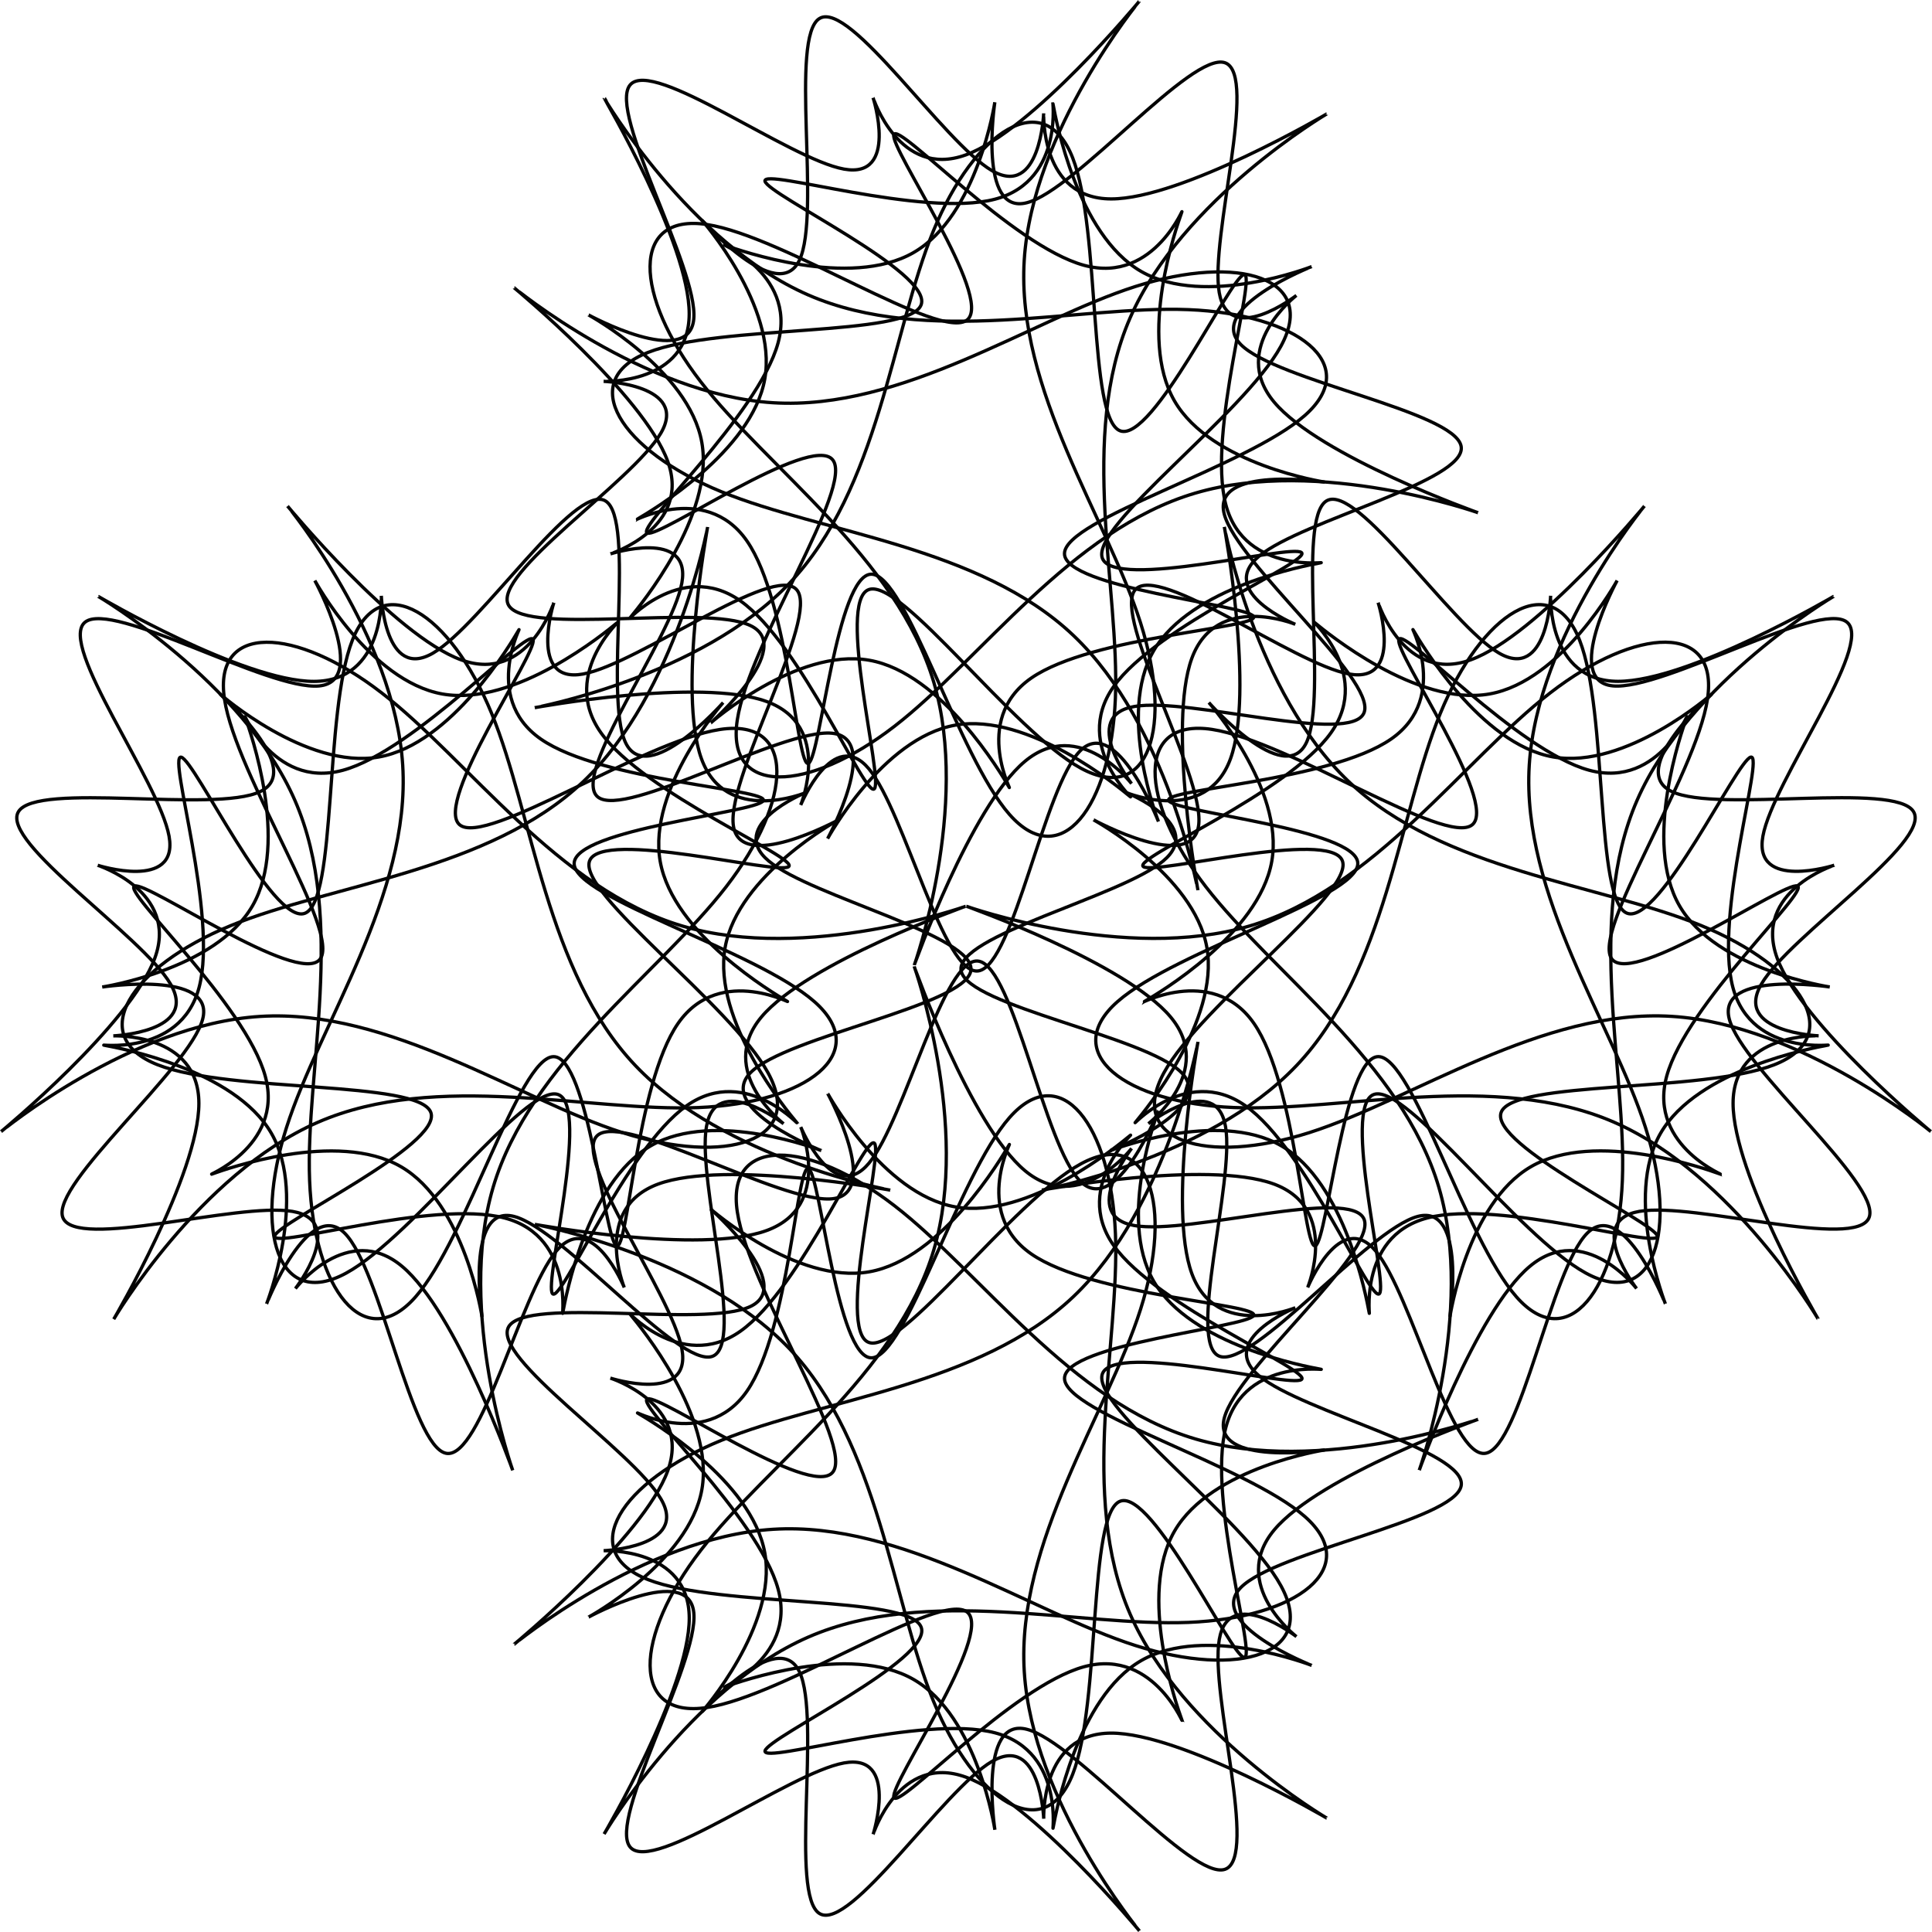 <?xml version="1.0" encoding="UTF-8" standalone="no"?>
<!-- Created with Inkscape (http://www.inkscape.org/) -->

<svg
   width="541.154mm"
   height="541.187mm"
   viewBox="0 0 541.154 541.187"
   version="1.1"
   id="svg5"
   inkscape:version="1.2.2 (b0a8486541, 2022-12-01)"
   sodipodi:docname="circles.svg"
   xmlns:inkscape="http://www.inkscape.org/namespaces/inkscape"
   xmlns:sodipodi="http://sodipodi.sourceforge.net/DTD/sodipodi-0.dtd"
   xmlns="http://www.w3.org/2000/svg"
   xmlns:svg="http://www.w3.org/2000/svg">
  <sodipodi:namedview
     id="namedview7"
     pagecolor="#ffffff"
     bordercolor="#eeeeee"
     borderopacity="1"
     inkscape:showpageshadow="0"
     inkscape:pageopacity="0"
     inkscape:pagecheckerboard="0"
     inkscape:deskcolor="#ffffff"
     inkscape:document-units="mm"
     showgrid="false"
     inkscape:zoom="0.090316684"
     inkscape:cx="957.74109"
     inkscape:cy="3255.2125"
     inkscape:window-width="1920"
     inkscape:window-height="1011"
     inkscape:window-x="0"
     inkscape:window-y="32"
     inkscape:window-maximized="1"
     inkscape:current-layer="layer1" />
  <defs
     id="defs2">
    <linearGradient
       id="linearGradient4121"
       inkscape:swatch="solid">
      <stop
         style="stop-color:#040404;stop-opacity:1;"
         offset="0"
         id="stop4119" />
    </linearGradient>
    <inkscape:path-effect
       effect="bspline"
       id="path-effect10552-8"
       is_visible="true"
       lpeversion="1"
       weight="33.333"
       steps="2"
       helper_size="0"
       apply_no_weight="true"
       apply_with_weight="true"
       only_selected="false" />
    <inkscape:path-effect
       effect="bspline"
       id="path-effect10552-8-9"
       is_visible="true"
       lpeversion="1"
       weight="33.333"
       steps="2"
       helper_size="0"
       apply_no_weight="true"
       apply_with_weight="true"
       only_selected="false" />
    <inkscape:path-effect
       effect="bspline"
       id="path-effect10552-8-1"
       is_visible="true"
       lpeversion="1"
       weight="33.333"
       steps="2"
       helper_size="0"
       apply_no_weight="true"
       apply_with_weight="true"
       only_selected="false" />
    <inkscape:path-effect
       effect="bspline"
       id="path-effect10552-8-9-7"
       is_visible="true"
       lpeversion="1"
       weight="33.333"
       steps="2"
       helper_size="0"
       apply_no_weight="true"
       apply_with_weight="true"
       only_selected="false" />
    <inkscape:path-effect
       effect="bspline"
       id="path-effect10552-8-92"
       is_visible="true"
       lpeversion="1"
       weight="33.333"
       steps="2"
       helper_size="0"
       apply_no_weight="true"
       apply_with_weight="true"
       only_selected="false" />
    <inkscape:path-effect
       effect="bspline"
       id="path-effect10552-8-9-8"
       is_visible="true"
       lpeversion="1"
       weight="33.333"
       steps="2"
       helper_size="0"
       apply_no_weight="true"
       apply_with_weight="true"
       only_selected="false" />
    <inkscape:path-effect
       effect="bspline"
       id="path-effect10552-8-1-1"
       is_visible="true"
       lpeversion="1"
       weight="33.333"
       steps="2"
       helper_size="0"
       apply_no_weight="true"
       apply_with_weight="true"
       only_selected="false" />
    <inkscape:path-effect
       effect="bspline"
       id="path-effect10552-8-9-7-2"
       is_visible="true"
       lpeversion="1"
       weight="33.333"
       steps="2"
       helper_size="0"
       apply_no_weight="true"
       apply_with_weight="true"
       only_selected="false" />
    <inkscape:path-effect
       effect="bspline"
       id="path-effect10552-8-3"
       is_visible="true"
       lpeversion="1"
       weight="33.333"
       steps="2"
       helper_size="0"
       apply_no_weight="true"
       apply_with_weight="true"
       only_selected="false" />
    <inkscape:path-effect
       effect="bspline"
       id="path-effect10552-8-9-77"
       is_visible="true"
       lpeversion="1"
       weight="33.333"
       steps="2"
       helper_size="0"
       apply_no_weight="true"
       apply_with_weight="true"
       only_selected="false" />
    <inkscape:path-effect
       effect="bspline"
       id="path-effect10552-8-1-2"
       is_visible="true"
       lpeversion="1"
       weight="33.333"
       steps="2"
       helper_size="0"
       apply_no_weight="true"
       apply_with_weight="true"
       only_selected="false" />
    <inkscape:path-effect
       effect="bspline"
       id="path-effect10552-8-9-7-3"
       is_visible="true"
       lpeversion="1"
       weight="33.333"
       steps="2"
       helper_size="0"
       apply_no_weight="true"
       apply_with_weight="true"
       only_selected="false" />
    <inkscape:path-effect
       effect="bspline"
       id="path-effect10552-8-92-7"
       is_visible="true"
       lpeversion="1"
       weight="33.333"
       steps="2"
       helper_size="0"
       apply_no_weight="true"
       apply_with_weight="true"
       only_selected="false" />
    <inkscape:path-effect
       effect="bspline"
       id="path-effect10552-8-9-8-2"
       is_visible="true"
       lpeversion="1"
       weight="33.333"
       steps="2"
       helper_size="0"
       apply_no_weight="true"
       apply_with_weight="true"
       only_selected="false" />
    <inkscape:path-effect
       effect="bspline"
       id="path-effect10552-8-1-1-5"
       is_visible="true"
       lpeversion="1"
       weight="33.333"
       steps="2"
       helper_size="0"
       apply_no_weight="true"
       apply_with_weight="true"
       only_selected="false" />
    <inkscape:path-effect
       effect="bspline"
       id="path-effect10552-8-9-7-2-3"
       is_visible="true"
       lpeversion="1"
       weight="33.333"
       steps="2"
       helper_size="0"
       apply_no_weight="true"
       apply_with_weight="true"
       only_selected="false" />
    <inkscape:path-effect
       effect="bspline"
       id="path-effect10552-8-0"
       is_visible="true"
       lpeversion="1"
       weight="33.333"
       steps="2"
       helper_size="0"
       apply_no_weight="true"
       apply_with_weight="true"
       only_selected="false" />
    <inkscape:path-effect
       effect="bspline"
       id="path-effect10552-8-9-83"
       is_visible="true"
       lpeversion="1"
       weight="33.333"
       steps="2"
       helper_size="0"
       apply_no_weight="true"
       apply_with_weight="true"
       only_selected="false" />
    <inkscape:path-effect
       effect="bspline"
       id="path-effect10552-8-1-8"
       is_visible="true"
       lpeversion="1"
       weight="33.333"
       steps="2"
       helper_size="0"
       apply_no_weight="true"
       apply_with_weight="true"
       only_selected="false" />
    <inkscape:path-effect
       effect="bspline"
       id="path-effect10552-8-9-7-7"
       is_visible="true"
       lpeversion="1"
       weight="33.333"
       steps="2"
       helper_size="0"
       apply_no_weight="true"
       apply_with_weight="true"
       only_selected="false" />
    <inkscape:path-effect
       effect="bspline"
       id="path-effect10552-8-92-3"
       is_visible="true"
       lpeversion="1"
       weight="33.333"
       steps="2"
       helper_size="0"
       apply_no_weight="true"
       apply_with_weight="true"
       only_selected="false" />
    <inkscape:path-effect
       effect="bspline"
       id="path-effect10552-8-9-8-1"
       is_visible="true"
       lpeversion="1"
       weight="33.333"
       steps="2"
       helper_size="0"
       apply_no_weight="true"
       apply_with_weight="true"
       only_selected="false" />
    <inkscape:path-effect
       effect="bspline"
       id="path-effect10552-8-1-1-0"
       is_visible="true"
       lpeversion="1"
       weight="33.333"
       steps="2"
       helper_size="0"
       apply_no_weight="true"
       apply_with_weight="true"
       only_selected="false" />
    <inkscape:path-effect
       effect="bspline"
       id="path-effect10552-8-9-7-2-0"
       is_visible="true"
       lpeversion="1"
       weight="33.333"
       steps="2"
       helper_size="0"
       apply_no_weight="true"
       apply_with_weight="true"
       only_selected="false" />
    <inkscape:path-effect
       effect="bspline"
       id="path-effect10552-8-3-5"
       is_visible="true"
       lpeversion="1"
       weight="33.333"
       steps="2"
       helper_size="0"
       apply_no_weight="true"
       apply_with_weight="true"
       only_selected="false" />
    <inkscape:path-effect
       effect="bspline"
       id="path-effect10552-8-9-77-0"
       is_visible="true"
       lpeversion="1"
       weight="33.333"
       steps="2"
       helper_size="0"
       apply_no_weight="true"
       apply_with_weight="true"
       only_selected="false" />
    <inkscape:path-effect
       effect="bspline"
       id="path-effect10552-8-1-2-3"
       is_visible="true"
       lpeversion="1"
       weight="33.333"
       steps="2"
       helper_size="0"
       apply_no_weight="true"
       apply_with_weight="true"
       only_selected="false" />
    <inkscape:path-effect
       effect="bspline"
       id="path-effect10552-8-9-7-3-1"
       is_visible="true"
       lpeversion="1"
       weight="33.333"
       steps="2"
       helper_size="0"
       apply_no_weight="true"
       apply_with_weight="true"
       only_selected="false" />
    <inkscape:path-effect
       effect="bspline"
       id="path-effect10552-8-92-7-8"
       is_visible="true"
       lpeversion="1"
       weight="33.333"
       steps="2"
       helper_size="0"
       apply_no_weight="true"
       apply_with_weight="true"
       only_selected="false" />
    <inkscape:path-effect
       effect="bspline"
       id="path-effect10552-8-9-8-2-0"
       is_visible="true"
       lpeversion="1"
       weight="33.333"
       steps="2"
       helper_size="0"
       apply_no_weight="true"
       apply_with_weight="true"
       only_selected="false" />
    <inkscape:path-effect
       effect="bspline"
       id="path-effect10552-8-1-1-5-1"
       is_visible="true"
       lpeversion="1"
       weight="33.333"
       steps="2"
       helper_size="0"
       apply_no_weight="true"
       apply_with_weight="true"
       only_selected="false" />
    <inkscape:path-effect
       effect="bspline"
       id="path-effect10552-8-9-7-2-3-7"
       is_visible="true"
       lpeversion="1"
       weight="33.333"
       steps="2"
       helper_size="0"
       apply_no_weight="true"
       apply_with_weight="true"
       only_selected="false" />
  </defs>
  <g
     inkscape:label="Layer 1"
     inkscape:groupmode="layer"
     id="layer1"
     transform="translate(-938.283,-1197.636)">
    <g
       id="g1253">
      <path
         style="fill:none;fill-rule:evenodd;stroke:#040404;stroke-width:0.924;stroke-dasharray:none;stroke-opacity:1"
         d="m 1083.454,1374.339 c 1.957,-3.33 -10.823,18.416 6.328,30.317 17.152,11.901 64.234,13.956 62.276,17.286 -1.958,3.33 -52.954,7.935 -52.952,17.578 0,9.643 51.002,24.323 67.312,38.694 16.31,14.37 -2.071,28.43 -32.604,29.653 -30.534,1.223 -73.219,-10.39 -106.505,4.124 -33.286,14.514 -57.171,55.154 -57.171,55.154 2.4e-4,-4e-4 23.885,-40.641 23.852,-60.481 -0.033,-19.841 -23.985,-18.881 -23.984,-18.881 2e-4,-10e-5 23.951,-0.96 16.047,-14.506 -7.904,-13.547 -47.663,-39.68 -42.63,-48.243 5.033,-8.563 54.858,0.443 67.726,-5.666 12.868,-6.109 -11.219,-27.332 -11.219,-27.332 2.5e-4,2e-4 24.088,21.223 44.48,17.631 20.392,-3.592 37.087,-31.998 39.044,-35.328 z"
         id="path10550-1"
         inkscape:path-effect="#path-effect10552-8"
         inkscape:original-d="m 1098.1924,1349.2626 c -12.7807,21.7466 -25.5614,43.4931 -38.3422,65.2395 47.084,2.0554 94.1661,4.1105 141.249,6.1658 -50.9984,4.6053 -101.9948,9.2103 -152.9923,13.8155 51.0019,14.6809 102.0017,29.3612 153.0024,44.0416 -18.3811,14.0604 -36.7615,28.12 -55.1424,42.1799 -42.6867,-11.6135 -85.3717,-23.2266 -128.0577,-34.8401 -23.88571,40.6419 -47.77053,81.282 -71.65595,121.9228 23.8859,-40.6416 47.77071,-81.2817 71.65595,-121.9228 -23.95212,0.9598 -47.90333,1.9193 -71.85516,2.8789 23.95223,-0.9596 47.90352,-1.9192 71.85516,-2.8789 -39.76041,-26.1338 -79.51932,-52.2667 -119.27908,-78.4001 49.8267,9.0065 99.65126,18.0125 149.47678,27.0187 -24.0887,-21.2239 -48.17652,-42.4469 -72.26487,-63.6705 24.0889,21.224 48.17667,42.447 72.26487,63.6705 16.6955,-28.4075 33.3904,-56.8138 50.0855,-85.2208 z" />
      <path
         style="fill:none;fill-rule:evenodd;stroke:#040404;stroke-width:0.924;stroke-dasharray:none;stroke-opacity:1"
         d="m 1095.962,1565.129 c -0.7,3.799 3.872,-21.008 -16.316,-26.325 -20.188,-5.317 -65.133,8.855 -64.433,5.056 0.701,-3.799 47.046,-25.568 43.746,-34.629 -3.3,-9.061 -56.245,-5.413 -76.486,-13.338 -20.241,-7.925 -7.778,-27.424 20.496,-39.016 28.274,-11.593 72.357,-15.279 98.671,-40.302 26.314,-25.023 34.859,-71.382 34.859,-71.381 -10e-5,5e-4 -8.545,46.359 -1.728,64.992 6.817,18.633 28.996,9.539 28.996,9.539 -10e-5,0 -22.179,9.094 -10.118,19.12 12.061,10.026 58.36,20.985 56.559,30.753 -1.801,9.769 -51.701,18.347 -61.704,28.488 -10.003,10.142 19.891,21.846 19.89,21.846 -3e-4,-10e-5 -29.894,-11.705 -47.828,-1.355 -17.934,10.35 -23.906,42.753 -24.606,46.552 z"
         id="path10550-1-3"
         inkscape:path-effect="#path-effect10552-8-9"
         inkscape:original-d="m 1090.6894,1593.7342 c 4.572,-24.8065 9.1443,-49.6128 13.7165,-74.419 -44.9475,14.1722 -89.893,28.3441 -134.83943,42.5163 46.34763,-21.7703 92.69353,-43.5394 139.04043,-65.309 -52.9472,3.6481 -105.8922,7.2961 -158.83824,10.9443 12.46357,-19.4991 24.92686,-38.9975 37.39062,-58.4962 44.08432,-3.6863 88.16702,-7.3728 132.25072,-11.0591 8.5449,-46.3603 17.0897,-92.7185 25.6346,-139.0777 -8.5453,46.36 -17.0898,92.7185 -25.6346,139.0777 22.1795,-9.0939 44.358,-18.1874 66.5372,-27.281 -22.1794,9.0939 -44.3583,18.1872 -66.5372,27.281 46.3009,10.959 92.5999,21.9174 138.9001,32.8761 -49.9021,8.5785 -99.8022,17.1566 -149.7032,25.7349 29.8952,11.7051 59.7889,23.4097 89.6833,35.1146 -29.895,-11.705 -59.7887,-23.4098 -89.6833,-35.1146 -5.9726,32.4045 -11.9452,64.8078 -17.9175,97.2117 z" />
      <path
         style="fill:none;fill-rule:evenodd;stroke:#040404;stroke-width:0.924;stroke-dasharray:none;stroke-opacity:1"
         d="m 1158.532,1477.956 c 3.33,1.957 -18.416,-10.823 -30.317,6.328 -11.901,17.152 -13.956,64.234 -17.286,62.276 -3.33,-1.958 -7.935,-52.954 -17.578,-52.952 -9.643,0 -24.323,51.002 -38.694,67.312 -14.37,16.31 -28.43,-2.071 -29.653,-32.604 -1.223,-30.534 10.39,-73.219 -4.124,-106.505 -14.514,-33.286 -55.154,-57.171 -55.154,-57.17 4.1e-4,3e-4 40.64,23.885 60.481,23.852 19.841,-0.033 18.881,-23.985 18.881,-23.984 0,2e-4 0.96,23.951 14.506,16.047 13.547,-7.904 39.68,-47.663 48.243,-42.63 8.563,5.033 -0.443,54.858 5.666,67.726 6.109,12.868 27.332,-11.219 27.332,-11.219 -2e-4,3e-4 -21.223,24.088 -17.631,44.48 3.592,20.392 31.998,37.087 35.329,39.044 z"
         id="path10550-1-2"
         inkscape:path-effect="#path-effect10552-8-1"
         inkscape:original-d="m 1183.6084,1492.6943 c -21.7466,-12.7806 -43.4931,-25.5614 -65.2395,-38.3422 -2.0554,47.0841 -4.1106,94.1661 -6.1657,141.2492 -4.6054,-50.9985 -9.2104,-101.9949 -13.8155,-152.9925 -14.681,51.002 -29.3612,102.0018 -44.0418,153.0025 -14.0602,-18.3811 -28.1199,-36.7615 -42.1798,-55.1424 11.6135,-42.6867 23.2266,-85.3717 34.8401,-128.0577 -40.6419,-23.8857 -81.28196,-47.7705 -121.92278,-71.6559 40.64163,23.8859 81.28178,47.7706 121.92278,71.6559 -0.9598,-23.9521 -1.9193,-47.9033 -2.8788,-71.8552 0.9595,23.9523 1.9191,47.9035 2.8788,71.8552 26.1338,-39.7605 52.2666,-79.5193 78.4001,-119.279 -9.0064,49.8266 -18.0125,99.6511 -27.0186,149.4766 21.2238,-24.0886 42.4469,-48.1764 63.6704,-72.2648 -21.224,24.0889 -42.447,48.1767 -63.6704,72.2648 28.4073,16.6957 56.8136,33.3905 85.2207,50.0855 z" />
      <path
         style="fill:none;fill-rule:evenodd;stroke:#040404;stroke-width:0.924;stroke-dasharray:none;stroke-opacity:1"
         d="m 967.742,1490.464 c -3.799,-0.7 21.008,3.872 26.325,-16.316 5.317,-20.188 -8.855,-65.133 -5.056,-64.433 3.799,0.701 25.568,47.047 34.629,43.746 9.061,-3.3 5.413,-56.245 13.338,-76.486 7.925,-20.241 27.424,-7.778 39.016,20.496 11.593,28.274 15.279,72.357 40.302,98.671 25.023,26.314 71.382,34.859 71.381,34.859 -4e-4,-10e-5 -46.359,-8.545 -64.992,-1.728 -18.633,6.817 -9.539,28.996 -9.539,28.996 -10e-5,-10e-5 -9.094,-22.179 -19.12,-10.118 -10.026,12.061 -20.985,58.36 -30.753,56.559 -9.769,-1.801 -18.347,-51.701 -28.488,-61.704 -10.142,-10.003 -21.846,19.891 -21.846,19.89 10e-5,-3e-4 11.705,-29.894 1.355,-47.828 -10.35,-17.933 -42.753,-23.906 -46.552,-24.606 z"
         id="path10550-1-3-2"
         inkscape:path-effect="#path-effect10552-8-9-7"
         inkscape:original-d="m 939.13689,1485.1913 c 24.80642,4.5722 49.61277,9.1443 74.41901,13.7167 -14.1723,-44.9476 -28.3441,-89.8931 -42.51624,-134.8396 21.77017,46.3476 43.53924,92.6936 65.30884,139.0405 -3.6481,-52.9471 -7.2961,-105.8923 -10.9442,-158.8383 19.499,12.4636 38.9974,24.9269 58.496,37.3906 3.6864,44.0844 7.3729,88.1672 11.0592,132.2508 46.3603,8.5449 92.7186,17.0896 139.0778,25.6346 -46.3601,-8.5453 -92.7186,-17.0898 -139.0778,-25.6346 9.0939,22.1795 18.1874,44.358 27.2811,66.5373 -9.094,-22.1796 -18.1874,-44.3584 -27.2811,-66.5373 -10.959,46.301 -21.9175,92.6 -32.8761,138.9001 -8.5785,-49.9021 -17.1567,-99.8022 -25.7349,-149.7032 -11.705,29.8952 -23.4097,59.7889 -35.1146,89.6834 11.705,-29.8951 23.4099,-59.7889 35.1146,-89.6834 -32.4044,-5.9727 -64.8077,-11.9452 -97.21161,-17.9176 z" />
      <path
         style="fill:none;fill-rule:evenodd;stroke:#040404;stroke-width:0.924;stroke-dasharray:none;stroke-opacity:1"
         d="m 997.947,1526.379 c -3.64,1.293 20.129,-7.15 14.64,-27.292 -5.489,-20.142 -40.235,-51.98 -36.595,-53.272 3.64,-1.293 45.666,27.96 51.863,20.571 6.197,-7.388 -23.435,-51.416 -26.692,-72.908 -3.257,-21.492 19.861,-20.448 44.037,-1.758 24.177,18.69 49.41,55.023 84.238,65.3 34.828,10.277 79.248,-5.502 79.248,-5.502 -5e-4,10e-5 -44.42,15.779 -57.148,31 -12.728,15.22 6.237,29.881 6.237,29.881 -2e-4,-10e-5 -18.965,-14.661 -21.617,0.798 -2.653,15.458 11.007,61.034 1.646,64.358 -9.36,3.325 -41.739,-35.601 -55.524,-39.193 -13.784,-3.592 -8.974,28.149 -8.974,28.149 0,-3e-4 -4.811,-31.741 -22.74,-42.097 -17.93,-10.356 -48.978,0.673 -52.618,1.966 z"
         id="path10550-1-4"
         inkscape:path-effect="#path-effect10552-8-92"
         inkscape:original-d="m 970.53798,1536.1154 c 23.76898,-8.4436 47.53802,-16.887 71.30712,-25.3304 -34.7474,-31.8396 -69.49333,-63.6778 -104.23996,-95.5163 42.02725,29.2531 84.05306,58.5053 126.07936,87.7583 -29.633,-44.0298 -59.2648,-88.0575 -88.89702,-132.0861 23.11847,1.0443 46.23602,2.0887 69.35422,3.1333 25.2347,36.3348 50.4686,72.6684 75.7031,109.003 44.4215,-15.7802 88.8414,-31.5594 133.262,-47.3389 -44.4215,15.7798 -88.8413,31.5592 -133.262,47.3389 18.9652,14.6609 37.9297,29.3213 56.8946,43.9821 -18.9652,-14.6611 -37.9298,-29.3215 -56.8946,-43.9821 13.6596,45.5771 27.3188,91.1525 40.9783,136.7291 -32.3802,-38.9274 -64.759,-77.8531 -97.1386,-116.7793 4.8107,31.7422 9.6211,63.4833 14.4316,95.2252 -4.8106,-31.7425 -9.6211,-63.4836 -14.4316,-95.2252 -31.0494,11.0295 -62.0977,22.0587 -93.14652,33.0884 z" />
      <path
         style="fill:none;fill-rule:evenodd;stroke:#040404;stroke-width:0.924;stroke-dasharray:none;stroke-opacity:1"
         d="m 1111.003,1372.186 c 2.978,-2.46 -16.47,13.604 -4.423,30.653 12.047,17.049 55.587,35.084 52.608,37.544 -2.979,2.46 -52.475,-10.655 -55.771,-1.592 -3.296,9.062 39.607,40.3 50.018,59.382 10.411,19.082 -11.67,26.007 -40.78,16.714 -29.111,-9.294 -65.249,-34.806 -101.492,-32.551 -36.243,2.255 -72.587,32.275 -72.586,32.274 3.8e-4,-4e-4 36.345,-30.021 43.099,-48.676 6.755,-18.655 -16.081,-25.946 -16.08,-25.946 1.8e-4,10e-5 22.835,7.29 20.041,-8.143 -2.795,-15.433 -31.218,-53.588 -23.559,-59.914 7.659,-6.325 51.398,19.178 65.58,17.839 14.182,-1.339 -1.195,-29.521 -1.195,-29.521 10e-5,2e-4 15.377,28.182 35.767,31.781 20.391,3.599 45.794,-17.384 48.772,-19.844 z"
         id="path10550-1-3-7"
         inkscape:path-effect="#path-effect10552-8-9-8"
         inkscape:original-d="m 1133.4289,1353.6622 c -19.4477,16.064 -38.8954,32.1276 -58.3432,48.1913 43.5416,18.0353 87.0814,36.0695 130.6221,54.1039 -49.498,-13.1147 -98.994,-26.2292 -148.4909,-39.344 42.9048,31.2392 85.808,62.4771 128.712,93.7156 -22.0815,6.9256 -44.1623,13.8511 -66.2434,20.7762 -36.1402,-25.5128 -72.2792,-51.0247 -108.4188,-76.5373 -36.34553,30.0216 -72.68972,60.0416 -109.03458,90.0621 36.34574,-30.021 72.68986,-60.0414 109.03458,-90.0621 -22.83574,-7.2903 -45.67074,-14.5805 -68.50634,-21.8707 22.83594,7.2904 45.67108,14.5807 68.50634,21.8707 -28.42421,-38.1567 -56.84734,-76.3117 -85.27121,-114.4677 43.74145,25.505 87.48101,51.0089 131.22141,76.5132 -15.3772,-28.1828 -30.7535,-56.3644 -46.1302,-84.5467 15.3771,28.1827 30.7533,56.3645 46.1302,84.5467 25.4044,-20.984 50.8081,-41.9674 76.212,-62.9512 z" />
      <path
         style="fill:none;fill-rule:evenodd;stroke:#040404;stroke-width:0.924;stroke-dasharray:none;stroke-opacity:1"
         d="m 1007.038,1398.745 c -1.293,-3.64 7.151,20.129 27.292,14.64 20.142,-5.489 51.98,-40.235 53.272,-36.595 1.293,3.64 -27.959,45.666 -20.571,51.863 7.388,6.197 51.416,-23.435 72.908,-26.692 21.492,-3.257 20.448,19.861 1.758,44.037 -18.69,24.176 -55.023,49.41 -65.3,84.238 -10.277,34.828 5.502,79.248 5.502,79.248 -2e-4,-4e-4 -15.78,-44.42 -31,-57.148 -15.22,-12.728 -29.881,6.237 -29.881,6.237 10e-5,-2e-4 14.661,-18.965 -0.798,-21.617 -15.458,-2.653 -61.034,11.007 -64.358,1.646 -3.325,-9.36 35.601,-41.739 39.193,-55.524 3.592,-13.784 -28.149,-8.974 -28.149,-8.974 3.5e-4,-10e-5 31.741,-4.811 42.097,-22.741 10.356,-17.93 -0.673,-48.978 -1.966,-52.618 z"
         id="path10550-1-2-8"
         inkscape:path-effect="#path-effect10552-8-1-1"
         inkscape:original-d="m 997.30162,1371.336 c 8.44358,23.7689 16.88708,47.5378 25.33048,71.307 31.8396,-34.7474 63.6777,-69.4933 95.5165,-104.2399 -29.2534,42.0274 -58.5054,84.0529 -87.7583,126.0794 44.0295,-29.6331 88.0573,-59.2648 132.086,-88.8972 -1.0444,23.1186 -2.0887,46.2362 -3.1333,69.3542 -36.3349,25.2349 -72.6685,50.4687 -109.003,75.7032 15.7801,44.4215 31.5593,88.8413 47.3387,133.2621 -15.7797,-44.4216 -31.5591,-88.8415 -47.3387,-133.2621 -14.6609,18.9653 -29.3214,37.9296 -43.9822,56.8947 14.6611,-18.9654 29.3216,-37.9298 43.9822,-56.8947 -45.5771,13.6597 -91.15254,27.3188 -136.72902,40.9784 38.92724,-32.3802 77.85285,-64.7591 116.77932,-97.1386 -31.74235,4.8106 -63.48357,9.6211 -95.22534,14.4315 31.74245,-4.8106 63.48353,-9.6211 95.22534,-14.4315 -11.0296,-31.0495 -22.059,-62.0977 -33.08868,-93.1465 z" />
      <path
         style="fill:none;fill-rule:evenodd;stroke:#040404;stroke-width:0.924;stroke-dasharray:none;stroke-opacity:1"
         d="m 1161.231,1511.801 c 2.46,2.978 -13.604,-16.47 -30.653,-4.423 -17.049,12.047 -35.084,55.587 -37.543,52.608 -2.46,-2.979 10.655,-52.475 1.592,-55.771 -9.062,-3.296 -40.3,39.607 -59.382,50.018 -19.082,10.411 -26.007,-11.669 -16.714,-40.78 9.294,-29.111 34.806,-65.249 32.551,-101.492 -2.254,-36.243 -32.275,-72.587 -32.274,-72.586 3e-4,3e-4 30.02,36.344 48.676,43.099 18.656,6.755 25.946,-16.081 25.946,-16.08 -10e-5,2e-4 -7.29,22.835 8.143,20.041 15.433,-2.794 53.588,-31.218 59.914,-23.559 6.326,7.659 -19.178,51.398 -17.839,65.58 1.339,14.182 29.521,-1.195 29.521,-1.195 -3e-4,2e-4 -28.182,15.377 -31.781,35.767 -3.599,20.391 17.384,45.794 19.844,48.772 z"
         id="path10550-1-3-2-6"
         inkscape:path-effect="#path-effect10552-8-9-7-2"
         inkscape:original-d="m 1179.7549,1534.227 c -16.064,-19.4478 -32.1278,-38.8956 -48.1914,-58.3432 -18.0352,43.5416 -36.0693,87.0813 -54.1039,130.6219 13.1148,-49.4978 26.2292,-98.9939 39.3441,-148.4908 -31.2392,42.9048 -62.4772,85.8079 -93.7155,128.7119 -6.9257,-22.0815 -13.8511,-44.1622 -20.7765,-66.2434 25.5132,-36.1402 51.0249,-72.2791 76.5374,-108.4186 -30.0214,-36.3457 -60.0414,-72.6899 -90.06211,-109.0349 30.02111,36.3459 60.04131,72.6899 90.06211,109.0349 7.2903,-22.836 14.5805,-45.671 21.8708,-68.5066 -7.2903,22.836 -14.5806,45.6712 -21.8708,68.5066 38.1567,-28.4243 76.3119,-56.8474 114.4678,-85.2714 -25.5049,43.7414 -51.0088,87.481 -76.5132,131.2215 28.1828,-15.3773 56.3645,-30.7536 84.5467,-46.1303 -28.1828,15.377 -56.3646,30.7533 -84.5467,46.1303 20.9841,25.4044 41.9674,50.8081 62.9512,76.2121 z" />
      <path
         style="fill:none;fill-rule:evenodd;stroke:#040404;stroke-width:0.924;stroke-dasharray:none;stroke-opacity:1"
         d="m 1334.256,1374.325 c -1.957,-3.33 10.824,18.416 -6.328,30.317 -17.152,11.901 -64.234,13.956 -62.276,17.286 1.958,3.33 52.954,7.935 52.952,17.578 -0,9.643 -51.002,24.323 -67.312,38.694 -16.31,14.37 2.071,28.43 32.604,29.653 30.534,1.223 73.219,-10.39 106.505,4.124 33.286,14.514 57.171,55.154 57.17,55.154 -2e-4,-4e-4 -23.885,-40.641 -23.852,-60.481 0.033,-19.841 23.985,-18.881 23.984,-18.881 -2e-4,-10e-5 -23.951,-0.96 -16.047,-14.506 7.904,-13.547 47.663,-39.68 42.63,-48.243 -5.034,-8.563 -54.858,0.443 -67.727,-5.666 -12.868,-6.109 11.219,-27.332 11.219,-27.332 -2e-4,3e-4 -24.088,21.223 -44.48,17.631 -20.392,-3.592 -37.087,-31.998 -39.044,-35.329 z"
         id="path10550-1-7"
         inkscape:path-effect="#path-effect10552-8-3"
         inkscape:original-d="m 1319.5185,1349.2482 c 12.7807,21.7466 25.5615,43.4931 38.3424,65.2395 -47.0842,2.0554 -94.1662,4.1106 -141.2492,6.1658 50.9984,4.6053 101.9948,9.2103 152.9924,13.8155 -51.0019,14.6809 -102.0017,29.3612 -153.0024,44.0417 18.381,14.0603 36.7614,28.1199 55.1424,42.1798 42.6866,-11.6135 85.3717,-23.2266 128.0577,-34.8401 23.8857,40.6419 47.7705,81.282 71.6559,121.9228 -23.8859,-40.6416 -47.7707,-81.2817 -71.6559,-121.9228 23.9521,0.9598 47.9033,1.9193 71.8551,2.8789 -23.9522,-0.9596 -47.9035,-1.9192 -71.8551,-2.8789 39.7604,-26.1338 79.5193,-52.2667 119.2791,-78.4001 -49.8267,9.0065 -99.6513,18.0125 -149.4768,27.0187 24.0887,-21.2239 48.1765,-42.447 72.2648,-63.6705 -24.0888,21.224 -48.1766,42.4471 -72.2648,63.6705 -16.6956,-28.4075 -33.3905,-56.8138 -50.0856,-85.2208 z" />
      <path
         style="fill:none;fill-rule:evenodd;stroke:#040404;stroke-width:0.924;stroke-dasharray:none;stroke-opacity:1"
         d="m 1321.749,1565.115 c 0.7,3.799 -3.872,-21.008 16.316,-26.325 20.188,-5.317 65.133,8.855 64.433,5.056 -0.701,-3.799 -47.047,-25.568 -43.746,-34.629 3.3,-9.061 56.245,-5.413 76.487,-13.338 20.241,-7.926 7.778,-27.424 -20.496,-39.017 -28.274,-11.593 -72.357,-15.279 -98.671,-40.302 -26.314,-25.023 -34.859,-71.382 -34.859,-71.381 10e-5,4e-4 8.545,46.359 1.728,64.992 -6.817,18.633 -28.996,9.539 -28.996,9.539 2e-4,10e-5 22.179,9.094 10.118,19.12 -12.061,10.026 -58.36,20.985 -56.559,30.753 1.801,9.769 51.701,18.347 61.704,28.488 10.003,10.142 -19.891,21.846 -19.891,21.846 4e-4,-10e-5 29.894,-11.705 47.828,-1.355 17.934,10.35 23.906,42.753 24.606,46.552 z"
         id="path10550-1-3-6"
         inkscape:path-effect="#path-effect10552-8-9-77"
         inkscape:original-d="m 1327.0216,1593.7198 c -4.5721,-24.8065 -9.1444,-49.6128 -13.7166,-74.419 44.9476,14.1722 89.8931,28.3441 134.8395,42.5163 -46.3476,-21.7703 -92.6936,-43.5394 -139.0404,-65.309 52.9471,3.6481 105.8922,7.2961 158.8382,10.9443 -12.4636,-19.499 -24.9268,-38.9975 -37.3905,-58.4961 -44.0844,-3.6864 -88.1672,-7.3729 -132.2509,-11.0592 -8.5449,-46.3602 -17.0897,-92.7185 -25.6345,-139.0777 8.5452,46.36 17.0897,92.7186 25.6345,139.0777 -22.1794,-9.0939 -44.358,-18.1874 -66.5372,-27.281 22.1795,9.0939 44.3583,18.1873 66.5372,27.281 -46.3009,10.959 -92.5999,21.9174 -138.9001,32.8761 49.9022,8.5785 99.8022,17.1566 149.7033,25.7349 -29.8952,11.7051 -59.789,23.4097 -89.6834,35.1146 29.8951,-11.705 59.7888,-23.4098 89.6834,-35.1146 5.9726,32.4045 11.9451,64.8078 17.9175,97.2117 z" />
      <path
         style="fill:none;fill-rule:evenodd;stroke:#040404;stroke-width:0.924;stroke-dasharray:none;stroke-opacity:1"
         d="m 1259.179,1477.942 c -3.33,1.957 18.416,-10.823 30.317,6.328 11.901,17.152 13.956,64.234 17.286,62.276 3.33,-1.958 7.935,-52.954 17.578,-52.952 9.643,0 24.323,51.002 38.694,67.312 14.37,16.31 28.43,-2.071 29.653,-32.604 1.223,-30.534 -10.39,-73.219 4.124,-106.505 14.514,-33.286 55.154,-57.171 55.154,-57.17 -4e-4,2e-4 -40.64,23.885 -60.481,23.852 -19.841,-0.033 -18.881,-23.985 -18.881,-23.984 0,2e-4 -0.96,23.951 -14.506,16.047 -13.547,-7.904 -39.68,-47.663 -48.243,-42.63 -8.563,5.033 0.443,54.858 -5.666,67.726 -6.109,12.868 -27.332,-11.219 -27.332,-11.219 2e-4,2e-4 21.223,24.088 17.631,44.48 -3.592,20.392 -31.998,37.087 -35.328,39.044 z"
         id="path10550-1-2-81"
         inkscape:path-effect="#path-effect10552-8-1-2"
         inkscape:original-d="m 1234.1025,1492.6799 c 21.7466,-12.7806 43.4931,-25.5614 65.2395,-38.3422 2.0554,47.0841 4.1106,94.1661 6.1658,141.2491 4.6053,-50.9984 9.2104,-101.9948 13.8155,-152.9924 14.6809,51.0021 29.3612,102.0019 44.0417,153.0025 14.0603,-18.3811 28.12,-36.7615 42.1799,-55.1424 -11.6136,-42.6867 -23.2266,-85.3716 -34.8401,-128.0577 40.6419,-23.8857 81.2819,-47.7705 121.9228,-71.6559 -40.6417,23.8859 -81.2818,47.7706 -121.9228,71.6559 0.9597,-23.9521 1.9192,-47.9033 2.8788,-71.8552 -0.9596,23.9523 -1.9191,47.9035 -2.8788,71.8552 -26.1339,-39.7605 -52.2667,-79.5193 -78.4002,-119.279 9.0065,49.8266 18.0125,99.6511 27.0187,149.4766 -21.2239,-24.0886 -42.4469,-48.1764 -63.6704,-72.2648 21.2239,24.0889 42.4469,48.1767 63.6704,72.2648 -28.4074,16.6957 -56.8137,33.3905 -85.2208,50.0855 z" />
      <path
         style="fill:none;fill-rule:evenodd;stroke:#040404;stroke-width:0.924;stroke-dasharray:none;stroke-opacity:1"
         d="m 1449.969,1490.449 c 3.799,-0.7 -21.008,3.872 -26.325,-16.316 -5.317,-20.188 8.855,-65.133 5.056,-64.433 -3.799,0.701 -25.568,47.047 -34.629,43.746 -9.061,-3.3 -5.413,-56.245 -13.338,-76.486 -7.926,-20.241 -27.424,-7.778 -39.017,20.496 -11.593,28.274 -15.279,72.357 -40.302,98.671 -25.023,26.314 -71.382,34.859 -71.381,34.859 5e-4,-10e-5 46.359,-8.545 64.992,-1.728 18.633,6.817 9.539,28.996 9.539,28.996 10e-5,-10e-5 9.094,-22.179 19.12,-10.118 10.026,12.061 20.985,58.36 30.753,56.559 9.769,-1.801 18.347,-51.701 28.488,-61.704 10.142,-10.003 21.846,19.891 21.846,19.89 -10e-5,-3e-4 -11.705,-29.894 -1.355,-47.828 10.35,-17.933 42.753,-23.906 46.552,-24.606 z"
         id="path10550-1-3-2-3"
         inkscape:path-effect="#path-effect10552-8-9-7-3"
         inkscape:original-d="m 1478.5741,1485.1769 c -24.8064,4.5721 -49.6128,9.1444 -74.419,13.7167 14.1722,-44.9476 28.3441,-89.8931 42.5162,-134.8396 -21.7701,46.3476 -43.5392,92.6936 -65.3088,139.0405 3.6481,-52.9471 7.296,-105.8923 10.9442,-158.8382 -19.4991,12.4635 -38.9974,24.9268 -58.4962,37.3905 -3.6862,44.0844 -7.3727,88.1672 -11.059,132.2508 -46.3603,8.5449 -92.7187,17.0897 -139.0778,25.6346 46.3601,-8.5453 92.7185,-17.0898 139.0778,-25.6346 -9.094,22.1795 -18.1874,44.358 -27.2811,66.5373 9.0939,-22.1795 18.1873,-44.3584 27.2811,-66.5373 10.959,46.301 21.9174,92.6 32.876,138.9001 8.5786,-49.902 17.1567,-99.8022 25.735,-149.7032 11.705,29.8952 23.4097,59.7889 35.1146,89.6834 -11.705,-29.8951 -23.4099,-59.7889 -35.1146,-89.6834 32.4044,-5.9727 64.8077,-11.9451 97.2116,-17.9176 z" />
      <path
         style="fill:none;fill-rule:evenodd;stroke:#040404;stroke-width:0.924;stroke-dasharray:none;stroke-opacity:1"
         d="m 1419.764,1526.364 c 3.64,1.293 -20.129,-7.15 -14.64,-27.292 5.489,-20.142 40.235,-51.98 36.595,-53.272 -3.64,-1.293 -45.666,27.96 -51.863,20.571 -6.197,-7.388 23.435,-51.416 26.692,-72.908 3.257,-21.492 -19.861,-20.448 -44.037,-1.758 -24.176,18.69 -49.41,55.023 -84.238,65.301 -34.828,10.277 -79.248,-5.502 -79.248,-5.502 5e-4,2e-4 44.42,15.78 57.148,31 12.728,15.22 -6.237,29.881 -6.237,29.881 2e-4,-10e-5 18.965,-14.661 21.617,0.798 2.653,15.458 -11.007,61.034 -1.646,64.358 9.36,3.325 41.739,-35.601 55.524,-39.193 13.784,-3.592 8.974,28.149 8.974,28.149 10e-5,-3e-4 4.811,-31.741 22.741,-42.097 17.93,-10.356 48.978,0.673 52.618,1.966 z"
         id="path10550-1-4-6"
         inkscape:path-effect="#path-effect10552-8-92-7"
         inkscape:original-d="m 1447.1731,1536.101 c -23.7691,-8.4436 -47.5381,-16.8871 -71.3072,-25.3304 34.7474,-31.8396 69.4933,-63.6777 104.2399,-95.5163 -42.0272,29.2531 -84.053,58.5053 -126.0794,87.7583 29.633,-44.0298 59.2649,-88.0575 88.8971,-132.0861 -23.1185,1.0443 -46.236,2.0887 -69.3542,3.1333 -25.2348,36.3348 -50.4687,72.6684 -75.7031,109.003 -44.4215,-15.7802 -88.8415,-31.5594 -133.262,-47.3389 44.4215,15.7798 88.8413,31.5592 133.262,47.3389 -18.9653,14.6609 -37.9298,29.3213 -56.8947,43.9821 18.9652,-14.6611 37.9298,-29.3215 56.8947,-43.9821 -13.6597,45.5771 -27.3189,91.1525 -40.9784,136.729 32.3802,-38.9273 64.7591,-77.853 97.1386,-116.7792 -4.8106,31.7422 -9.6211,63.4833 -14.4316,95.2252 4.8107,-31.7425 9.6212,-63.4836 14.4316,-95.2252 31.0496,11.0295 62.0977,22.0587 93.1467,33.0884 z" />
      <path
         style="fill:none;fill-rule:evenodd;stroke:#040404;stroke-width:0.924;stroke-dasharray:none;stroke-opacity:1"
         d="m 1306.708,1372.172 c -2.978,-2.46 16.47,13.604 4.423,30.653 -12.047,17.049 -55.587,35.084 -52.608,37.544 2.979,2.46 52.475,-10.655 55.771,-1.592 3.296,9.062 -39.607,40.3 -50.018,59.382 -10.411,19.082 11.67,26.007 40.78,16.714 29.111,-9.294 65.25,-34.806 101.492,-32.551 36.243,2.255 72.587,32.275 72.586,32.274 -4e-4,-3e-4 -36.345,-30.02 -43.099,-48.676 -6.755,-18.655 16.081,-25.946 16.08,-25.946 -2e-4,10e-5 -22.835,7.29 -20.041,-8.143 2.795,-15.433 31.218,-53.588 23.559,-59.914 -7.659,-6.326 -51.398,19.178 -65.58,17.839 -14.182,-1.339 1.195,-29.521 1.195,-29.521 -10e-5,3e-4 -15.377,28.182 -35.767,31.781 -20.391,3.599 -45.794,-17.384 -48.772,-19.844 z"
         id="path10550-1-3-7-4"
         inkscape:path-effect="#path-effect10552-8-9-8-2"
         inkscape:original-d="m 1284.282,1353.6478 c 19.4478,16.064 38.8954,32.1276 58.3432,48.1914 -43.5416,18.0352 -87.0814,36.0694 -130.6221,54.1038 49.498,-13.1147 98.9941,-26.2292 148.491,-39.344 -42.9049,31.2392 -85.808,62.4771 -128.712,93.7156 22.0814,6.9257 44.1622,13.8511 66.2433,20.7762 36.1402,-25.5128 72.2793,-51.0247 108.4189,-76.5373 36.3455,30.0216 72.6897,60.0416 109.0346,90.0621 -36.3458,-30.021 -72.6899,-60.0414 -109.0346,-90.0621 22.8357,-7.2903 45.6708,-14.5804 68.5063,-21.8707 -22.8359,7.2904 -45.6711,14.5807 -68.5063,21.8707 28.4243,-38.1567 56.8473,-76.3117 85.2712,-114.4678 -43.7414,25.5051 -87.481,51.009 -131.2214,76.5133 15.3772,-28.1828 30.7535,-56.3644 46.1302,-84.5467 -15.3772,28.1827 -30.7533,56.3645 -46.1302,84.5467 -25.4044,-20.984 -50.8082,-41.9674 -76.2121,-62.9512 z" />
      <path
         style="fill:none;fill-rule:evenodd;stroke:#040404;stroke-width:0.924;stroke-dasharray:none;stroke-opacity:1"
         d="m 1410.673,1398.73 c 1.293,-3.64 -7.151,20.129 -27.292,14.64 -20.142,-5.489 -51.98,-40.235 -53.273,-36.595 -1.293,3.64 27.959,45.666 20.571,51.863 -7.388,6.197 -51.416,-23.435 -72.908,-26.692 -21.492,-3.257 -20.448,19.861 -1.758,44.037 18.69,24.176 55.023,49.41 65.3,84.238 10.277,34.828 -5.502,79.248 -5.502,79.247 2e-4,-4e-4 15.78,-44.42 31,-57.148 15.22,-12.728 29.881,6.237 29.881,6.237 -2e-4,-2e-4 -14.661,-18.965 0.798,-21.617 15.458,-2.653 61.034,11.007 64.358,1.646 3.325,-9.36 -35.601,-41.739 -39.193,-55.524 -3.592,-13.784 28.149,-8.974 28.149,-8.974 -4e-4,0 -31.741,-4.81 -42.097,-22.74 -10.356,-17.93 0.673,-48.978 1.966,-52.618 z"
         id="path10550-1-2-8-0"
         inkscape:path-effect="#path-effect10552-8-1-1-5"
         inkscape:original-d="m 1420.4094,1371.3216 c -8.4437,23.7689 -16.8872,47.5379 -25.3305,71.307 -31.8396,-34.7473 -63.6777,-69.4933 -95.5166,-104.2399 29.2534,42.0274 58.5055,84.0529 87.7584,126.0794 -44.0296,-29.6331 -88.0574,-59.2648 -132.086,-88.8972 1.0444,23.1186 2.0887,46.2362 3.1333,69.3542 36.3349,25.2349 72.6685,50.4688 109.0029,75.7032 -15.78,44.4215 -31.5593,88.8413 -47.3387,133.2621 15.7798,-44.4216 31.5591,-88.8415 47.3387,-133.2621 14.661,18.9653 29.3215,37.9296 43.9823,56.8947 -14.6612,-18.9654 -29.3217,-37.9298 -43.9823,-56.8947 45.5772,13.6597 91.1526,27.3188 136.7291,40.9784 -38.9272,-32.3802 -77.8529,-64.759 -116.7793,-97.1386 31.7423,4.8106 63.4835,9.6211 95.2253,14.4315 -31.7425,-4.8106 -63.4835,-9.6211 -95.2253,-14.4315 11.0295,-31.0495 22.0589,-62.0977 33.0887,-93.1465 z" />
      <path
         style="fill:none;fill-rule:evenodd;stroke:#040404;stroke-width:0.924;stroke-dasharray:none;stroke-opacity:1"
         d="m 1256.48,1511.787 c -2.46,2.978 13.604,-16.47 30.653,-4.423 17.049,12.047 35.084,55.587 37.543,52.608 2.46,-2.979 -10.655,-52.475 -1.592,-55.771 9.062,-3.296 40.3,39.607 59.382,50.018 19.082,10.411 26.007,-11.669 16.714,-40.78 -9.294,-29.111 -34.806,-65.249 -32.551,-101.492 2.254,-36.243 32.275,-72.587 32.274,-72.586 -3e-4,3e-4 -30.02,36.344 -48.676,43.099 -18.655,6.755 -25.946,-16.081 -25.946,-16.08 0,2e-4 7.29,22.835 -8.143,20.041 -15.433,-2.795 -53.588,-31.218 -59.914,-23.559 -6.326,7.659 19.178,51.398 17.839,65.58 -1.339,14.182 -29.521,-1.195 -29.52,-1.195 3e-4,2e-4 28.182,15.377 31.781,35.767 3.599,20.391 -17.384,45.794 -19.844,48.772 z"
         id="path10550-1-3-2-6-3"
         inkscape:path-effect="#path-effect10552-8-9-7-2-3"
         inkscape:original-d="m 1237.956,1534.2126 c 16.0641,-19.4478 32.1278,-38.8956 48.1915,-58.3432 18.0351,43.5416 36.0692,87.0813 54.1038,130.6219 -13.1147,-49.4978 -26.2292,-98.9939 -39.344,-148.4908 31.2392,42.9048 62.4772,85.8079 93.7155,128.7119 6.9257,-22.0815 13.851,-44.1622 20.7765,-66.2434 -25.5132,-36.1402 -51.025,-72.2791 -76.5374,-108.4186 30.0214,-36.3457 60.0414,-72.6899 90.0621,-109.0349 -30.0211,36.3459 -60.0414,72.6899 -90.0621,109.0349 -7.2904,-22.836 -14.5805,-45.671 -21.8709,-68.5066 7.2904,22.836 14.5806,45.6712 21.8709,68.5066 -38.1568,-28.4243 -76.3119,-56.8474 -114.4679,-85.2714 25.5049,43.7414 51.0088,87.481 76.5133,131.2215 -28.1829,-15.3773 -56.3645,-30.7536 -84.5468,-46.1303 28.1829,15.377 56.3646,30.7533 84.5468,46.1303 -20.9841,25.4043 -41.9675,50.8081 -62.9513,76.2121 z" />
      <path
         style="fill:none;fill-rule:evenodd;stroke:#040404;stroke-width:0.924;stroke-dasharray:none;stroke-opacity:1"
         d="m 1117.189,1593.619 c -3.33,-1.957 18.416,10.823 30.317,-6.328 11.901,-17.152 13.956,-64.234 17.286,-62.276 3.33,1.958 7.935,52.954 17.578,52.952 9.643,-0 24.323,-51.002 38.694,-67.312 14.37,-16.31 28.43,2.071 29.653,32.604 1.223,30.534 -10.39,73.219 4.124,106.505 14.514,33.286 55.154,57.171 55.154,57.17 -4e-4,-2e-4 -40.641,-23.885 -60.481,-23.852 -19.841,0.033 -18.881,23.985 -18.881,23.985 0,-3e-4 -0.96,-23.952 -14.506,-16.047 -13.547,7.904 -39.679,47.663 -48.243,42.63 -8.563,-5.033 0.443,-54.858 -5.666,-67.726 -6.109,-12.868 -27.332,11.219 -27.332,11.219 2e-4,-1e-4 21.223,-24.088 17.631,-44.48 -3.592,-20.392 -31.998,-37.087 -35.329,-39.044 z"
         id="path10550-1-9"
         inkscape:path-effect="#path-effect10552-8-0"
         inkscape:original-d="m 1092.1124,1578.8809 c 21.7467,12.7808 43.4932,25.5613 65.2396,38.3424 2.0553,-47.0841 4.1106,-94.1662 6.1657,-141.2491 4.6055,50.9984 9.2104,101.9947 13.8156,152.9923 14.6809,-51.0018 29.3611,-102.0018 44.0416,-153.0025 14.0604,18.381 28.12,36.7615 42.1799,55.1425 -11.6135,42.6866 -23.2267,85.3717 -34.8401,128.0577 40.6418,23.8857 81.282,47.7705 121.9229,71.6559 -40.6417,-23.8858 -81.2818,-47.7707 -121.9229,-71.6559 0.9597,23.9521 1.9193,47.9034 2.8788,71.8552 -0.9595,-23.9523 -1.9191,-47.9036 -2.8788,-71.8552 -26.1338,39.7604 -52.2666,79.5192 -78.4002,119.2791 9.0066,-49.8267 18.0125,-99.6513 27.0188,-149.4768 -21.2239,24.0886 -42.4469,48.1764 -63.6706,72.2649 21.224,-24.0888 42.4471,-48.1767 63.6706,-72.2649 -28.4075,-16.6956 -56.8138,-33.3905 -85.2209,-50.0856 z" />
      <path
         style="fill:none;fill-rule:evenodd;stroke:#040404;stroke-width:0.924;stroke-dasharray:none;stroke-opacity:1"
         d="m 1307.979,1581.112 c 3.799,0.7 -21.008,-3.872 -26.325,16.316 -5.317,20.188 8.855,65.133 5.056,64.433 -3.799,-0.701 -25.568,-47.047 -34.629,-43.746 -9.061,3.3 -5.413,56.245 -13.338,76.486 -7.925,20.241 -27.424,7.778 -39.016,-20.496 -11.592,-28.274 -15.279,-72.357 -40.302,-98.671 -25.023,-26.314 -71.382,-34.859 -71.381,-34.859 5e-4,10e-5 46.359,8.545 64.992,1.727 18.633,-6.817 9.539,-28.996 9.539,-28.996 10e-5,10e-5 9.094,22.179 19.12,10.118 10.026,-12.061 20.985,-58.36 30.753,-56.559 9.769,1.801 18.347,51.701 28.488,61.704 10.142,10.003 21.846,-19.891 21.846,-19.89 -10e-5,3e-4 -11.705,29.894 -1.355,47.828 10.35,17.933 42.753,23.906 46.552,24.606 z"
         id="path10550-1-3-1"
         inkscape:path-effect="#path-effect10552-8-9-83"
         inkscape:original-d="m 1336.584,1586.3841 c -24.8064,-4.5721 -49.6127,-9.1445 -74.419,-13.7167 14.1722,44.9475 28.3442,89.8931 42.5164,134.8395 -21.7703,-46.3476 -43.5394,-92.6936 -65.309,-139.0404 3.6481,52.9472 7.2961,105.8922 10.9443,158.8383 -19.4991,-12.4637 -38.9975,-24.927 -58.4961,-37.3907 -3.6864,-44.0843 -7.3728,-88.1671 -11.0591,-132.2509 -46.3604,-8.5448 -92.7186,-17.0896 -139.0778,-25.6344 46.3601,8.5453 92.7185,17.0898 139.0778,25.6344 -9.094,-22.1793 -18.1875,-44.3578 -27.2811,-66.5371 9.0939,22.1795 18.1872,44.3583 27.2811,66.5371 10.9589,-46.3007 21.9173,-92.5998 32.8759,-138.9 8.5786,49.9022 17.1566,99.8023 25.735,149.7033 11.705,-29.8952 23.4098,-59.7889 35.1147,-89.6833 -11.705,29.895 -23.41,59.7888 -35.1147,89.6832 32.4043,5.9726 64.8078,11.9452 97.2116,17.9177 z" />
      <path
         style="fill:none;fill-rule:evenodd;stroke:#040404;stroke-width:0.924;stroke-dasharray:none;stroke-opacity:1"
         d="m 1220.806,1518.542 c 1.957,-3.33 -10.824,18.416 6.328,30.317 17.152,11.901 64.234,13.956 62.276,17.286 -1.958,3.33 -52.954,7.935 -52.952,17.578 0,9.643 51.002,24.323 67.312,38.694 16.31,14.37 -2.071,28.43 -32.604,29.653 -30.534,1.223 -73.219,-10.39 -106.505,4.124 -33.286,14.514 -57.171,55.154 -57.171,55.154 3e-4,-4e-4 23.885,-40.641 23.852,-60.481 -0.033,-19.841 -23.985,-18.881 -23.985,-18.881 2e-4,0 23.951,-0.96 16.047,-14.506 -7.904,-13.547 -47.663,-39.68 -42.63,-48.243 5.034,-8.563 54.858,0.443 67.727,-5.666 12.868,-6.109 -11.22,-27.332 -11.219,-27.332 2e-4,2e-4 24.088,21.223 44.48,17.631 20.392,-3.592 37.087,-31.998 39.044,-35.329 z"
         id="path10550-1-2-0"
         inkscape:path-effect="#path-effect10552-8-1-8"
         inkscape:original-d="m 1235.5442,1493.465 c -12.7806,21.7465 -25.5613,43.4931 -38.3421,65.2393 47.0839,2.0555 94.1661,4.1107 141.2491,6.1658 -50.9985,4.6054 -101.9949,9.2105 -152.9924,13.8156 51.0019,14.681 102.0017,29.3612 153.0024,44.0418 -18.3811,14.0601 -36.7615,28.1198 -55.1424,42.1798 -42.6867,-11.6136 -85.3715,-23.2267 -128.0578,-34.8401 -23.8856,40.6419 -47.7704,81.282 -71.6559,121.9228 23.8858,-40.6417 47.7708,-81.2818 71.6559,-121.9228 -23.952,0.9597 -47.9033,1.9193 -71.8552,2.8788 23.9523,-0.9595 47.9036,-1.9191 71.8552,-2.8788 -39.7603,-26.1338 -79.5193,-52.2667 -119.279,-78.4002 49.8267,9.0065 99.6512,18.0126 149.4768,27.0187 -24.0887,-21.2238 -48.1766,-42.4469 -72.2648,-63.6703 24.0887,21.2238 48.1765,42.4468 72.2648,63.6703 16.6955,-28.4073 33.3903,-56.8137 50.0854,-85.2207 z" />
      <path
         style="fill:none;fill-rule:evenodd;stroke:#040404;stroke-width:0.924;stroke-dasharray:none;stroke-opacity:1"
         d="m 1233.314,1709.331 c -0.7,3.799 3.872,-21.008 -16.316,-26.325 -20.188,-5.317 -65.133,8.855 -64.433,5.056 0.701,-3.799 47.047,-25.568 43.746,-34.629 -3.3,-9.061 -56.245,-5.413 -76.487,-13.338 -20.241,-7.926 -7.778,-27.424 20.496,-39.016 28.274,-11.593 72.357,-15.279 98.671,-40.302 26.314,-25.023 34.859,-71.382 34.859,-71.381 -10e-5,5e-4 -8.545,46.359 -1.728,64.992 6.817,18.633 28.996,9.539 28.996,9.539 -10e-5,10e-5 -22.179,9.094 -10.118,19.12 12.061,10.026 58.36,20.985 56.559,30.753 -1.801,9.769 -51.701,18.347 -61.704,28.488 -10.003,10.142 19.891,21.846 19.89,21.846 -3e-4,-10e-5 -29.894,-11.705 -47.828,-1.355 -17.933,10.35 -23.906,42.753 -24.606,46.552 z"
         id="path10550-1-3-2-35"
         inkscape:path-effect="#path-effect10552-8-9-7-7"
         inkscape:original-d="m 1228.0412,1737.9364 c 4.5721,-24.8064 9.1444,-49.6128 13.7166,-74.4189 -44.9474,14.1724 -89.8931,28.3441 -134.8394,42.5163 46.3476,-21.7703 92.6935,-43.5393 139.0404,-65.3089 -52.9471,3.6481 -105.8924,7.296 -158.8383,10.9441 12.4636,-19.4989 24.9268,-38.9973 37.3906,-58.496 44.0844,-3.6863 88.1672,-7.3729 132.2509,-11.0592 8.5448,-46.3603 17.0896,-92.7186 25.6345,-139.0777 -8.5453,46.36 -17.0898,92.7185 -25.6345,139.0777 22.1793,-9.0938 44.3579,-18.1874 66.5372,-27.281 -22.1795,9.0939 -44.3586,18.1873 -66.5372,27.281 46.3007,10.9591 92.5997,21.9175 138.9,32.8761 -49.9021,8.5786 -99.8022,17.1566 -149.7032,25.735 29.8952,11.705 59.7889,23.4096 89.6834,35.1146 -29.8952,-11.705 -59.7889,-23.4099 -89.6834,-35.1146 -5.9726,32.4044 -11.9452,64.8077 -17.9176,97.2115 z" />
      <path
         style="fill:none;fill-rule:evenodd;stroke:#040404;stroke-width:0.924;stroke-dasharray:none;stroke-opacity:1"
         d="m 1269.229,1679.127 c 1.293,3.64 -7.151,-20.129 -27.292,-14.64 -20.142,5.489 -51.98,40.235 -53.272,36.595 -1.293,-3.64 27.96,-45.666 20.571,-51.863 -7.388,-6.197 -51.416,23.435 -72.908,26.692 -21.492,3.257 -20.448,-19.861 -1.758,-44.037 18.69,-24.176 55.023,-49.41 65.301,-84.238 10.277,-34.828 -5.502,-79.248 -5.502,-79.248 2e-4,5e-4 15.78,44.42 31,57.148 15.22,12.728 29.881,-6.237 29.881,-6.237 -10e-5,2e-4 -14.661,18.965 0.798,21.617 15.458,2.653 61.034,-11.007 64.358,-1.646 3.325,9.36 -35.601,41.739 -39.193,55.524 -3.592,13.784 28.149,8.974 28.149,8.974 -3e-4,10e-5 -31.741,4.811 -42.097,22.741 -10.356,17.93 0.673,48.978 1.966,52.618 z"
         id="path10550-1-4-9"
         inkscape:path-effect="#path-effect10552-8-92-3"
         inkscape:original-d="m 1278.9653,1706.5354 c -8.4437,-23.7689 -16.8871,-47.5381 -25.3305,-71.3071 -31.8396,34.7473 -63.6778,69.4933 -95.5164,104.2399 29.2533,-42.0273 58.5055,-84.0531 87.7584,-126.0793 -44.0298,29.6329 -88.0574,59.2648 -132.086,88.897 1.0442,-23.1185 2.0887,-46.236 3.1333,-69.3542 36.3347,-25.2347 72.6684,-50.4687 109.003,-75.7031 -15.7802,-44.4214 -31.5594,-88.8416 -47.3388,-133.2621 15.7797,44.4216 31.5589,88.8414 47.3388,133.2621 14.6607,-18.9653 29.3212,-37.9297 43.9819,-56.8947 -14.661,18.9652 -29.3214,37.9299 -43.9819,56.8947 45.5771,-13.6596 91.1525,-27.3189 136.7291,-40.9783 -38.9274,32.3801 -77.8532,64.759 -116.7792,97.1385 31.7421,-4.8106 63.4832,-9.6209 95.225,-14.4316 -31.7425,4.8108 -63.4835,9.6212 -95.225,14.4316 11.0294,31.0495 22.0586,62.0978 33.0883,93.1466 z" />
      <path
         style="fill:none;fill-rule:evenodd;stroke:#040404;stroke-width:0.924;stroke-dasharray:none;stroke-opacity:1"
         d="m 1115.036,1566.07 c -2.46,-2.978 13.604,16.47 30.653,4.423 17.049,-12.047 35.084,-55.587 37.544,-52.608 2.46,2.979 -10.655,52.475 -1.592,55.771 9.062,3.296 40.3,-39.607 59.382,-50.018 19.082,-10.411 26.007,11.669 16.714,40.78 -9.294,29.111 -34.806,65.25 -32.551,101.492 2.254,36.243 32.275,72.587 32.274,72.586 -3e-4,-3e-4 -30.02,-36.345 -48.676,-43.099 -18.655,-6.755 -25.946,16.081 -25.946,16.08 1e-4,-2e-4 7.29,-22.835 -8.143,-20.041 -15.433,2.795 -53.588,31.218 -59.914,23.559 -6.325,-7.659 19.178,-51.398 17.839,-65.58 -1.339,-14.182 -29.521,1.195 -29.52,1.195 10e-5,-10e-5 28.182,-15.377 31.781,-35.767 3.599,-20.391 -17.384,-45.794 -19.844,-48.772 z"
         id="path10550-1-3-7-48"
         inkscape:path-effect="#path-effect10552-8-9-8-1"
         inkscape:original-d="m 1096.5121,1543.6445 c 16.064,19.4477 32.1276,38.8954 48.1913,58.3431 18.0352,-43.5416 36.0694,-87.0813 54.1039,-130.6221 -13.1148,49.4979 -26.2292,98.9941 -39.344,148.491 31.2393,-42.9049 62.477,-85.808 93.7156,-128.712 6.9257,22.0815 13.851,44.1622 20.7763,66.2434 -25.513,36.1402 -51.0249,72.2792 -76.5373,108.4187 30.0214,36.3456 60.0414,72.6898 90.0621,109.0347 -30.0211,-36.3458 -60.0414,-72.6899 -90.0621,-109.0347 -7.2903,22.8358 -14.5805,45.6709 -21.8708,68.5064 7.2903,-22.8359 14.5807,-45.6711 21.8708,-68.5064 -38.1568,28.4243 -76.3118,56.8475 -114.4679,85.2713 25.505,-43.7414 51.0089,-87.481 76.5133,-131.2214 -28.1828,15.3771 -56.3643,30.7534 -84.5467,46.1302 28.1827,-15.3771 56.3645,-30.7533 84.5467,-46.1302 -20.9841,-25.4045 -41.9674,-50.8082 -62.9512,-76.212 z" />
      <path
         style="fill:none;fill-rule:evenodd;stroke:#040404;stroke-width:0.924;stroke-dasharray:none;stroke-opacity:1"
         d="m 1141.595,1670.035 c -3.64,1.293 20.129,-7.15 14.64,-27.292 -5.489,-20.142 -40.235,-51.98 -36.595,-53.272 3.64,-1.293 45.666,27.959 51.863,20.571 6.197,-7.388 -23.435,-51.416 -26.692,-72.908 -3.257,-21.492 19.861,-20.448 44.037,-1.758 24.176,18.69 49.41,55.023 84.238,65.301 34.828,10.277 79.248,-5.502 79.247,-5.502 -4e-4,10e-5 -44.42,15.779 -57.148,31 -12.728,15.22 6.237,29.881 6.237,29.881 -2e-4,-2e-4 -18.965,-14.661 -21.617,0.798 -2.653,15.458 11.007,61.034 1.646,64.358 -9.36,3.325 -41.739,-35.601 -55.524,-39.193 -13.784,-3.592 -8.974,28.149 -8.974,28.149 0,-4e-4 -4.81,-31.741 -22.74,-42.097 -17.93,-10.356 -48.978,0.673 -52.618,1.966 z"
         id="path10550-1-2-8-4"
         inkscape:path-effect="#path-effect10552-8-1-1-0"
         inkscape:original-d="m 1114.1858,1679.7717 c 23.769,-8.4435 47.5379,-16.8871 71.3071,-25.3304 -34.7474,-31.8397 -69.4933,-63.6777 -104.24,-95.5165 42.0274,29.2533 84.053,58.5054 126.0795,87.7583 -29.6331,-44.0296 -59.2648,-88.0574 -88.8971,-132.086 23.1184,1.0444 46.2361,2.0886 69.354,3.1332 25.235,36.335 50.4689,72.6685 75.7033,109.003 44.4215,-15.78 88.8413,-31.5592 133.2622,-47.3387 -44.4217,15.7798 -88.8416,31.5592 -133.2622,47.3387 18.9653,14.661 37.9297,29.3215 56.8946,43.9822 -18.9653,-14.6611 -37.9297,-29.3215 -56.8946,-43.9822 13.6597,45.5772 27.3188,91.1526 40.9783,136.7292 -32.3801,-38.9274 -64.759,-77.8528 -97.1385,-116.7794 4.8105,31.7423 9.621,63.4836 14.4315,95.2254 -4.8107,-31.7426 -9.6212,-63.4836 -14.4315,-95.2254 -31.0495,11.0295 -62.0977,22.059 -93.1466,33.0886 z" />
      <path
         style="fill:none;fill-rule:evenodd;stroke:#040404;stroke-width:0.924;stroke-dasharray:none;stroke-opacity:1"
         d="m 1254.651,1515.842 c 2.978,-2.46 -16.47,13.604 -4.423,30.653 12.047,17.049 55.587,35.084 52.608,37.543 -2.979,2.46 -52.475,-10.655 -55.771,-1.592 -3.296,9.062 39.607,40.3 50.018,59.382 10.411,19.082 -11.669,26.007 -40.78,16.714 -29.111,-9.294 -65.249,-34.806 -101.492,-32.551 -36.243,2.255 -72.587,32.275 -72.587,32.274 4e-4,-3e-4 36.345,-30.02 43.099,-48.676 6.755,-18.656 -16.08,-25.946 -16.08,-25.946 2e-4,0 22.835,7.29 20.041,-8.143 -2.794,-15.433 -31.218,-53.588 -23.559,-59.914 7.659,-6.326 51.398,19.178 65.58,17.839 14.182,-1.339 -1.195,-29.521 -1.195,-29.52 10e-5,3e-4 15.377,28.182 35.767,31.781 20.39,3.599 45.794,-17.384 48.772,-19.844 z"
         id="path10550-1-3-2-6-6"
         inkscape:path-effect="#path-effect10552-8-9-7-2-0"
         inkscape:original-d="m 1277.0769,1497.3184 c -19.4479,16.064 -38.8957,32.1279 -58.3433,48.1915 43.5416,18.0351 87.0814,36.0692 130.622,54.1038 -49.4979,-13.1148 -98.994,-26.2292 -148.4909,-39.3441 42.9048,31.2393 85.808,62.4772 128.712,93.7156 -22.0815,6.9255 -44.1622,13.8511 -66.2433,20.7765 -36.1402,-25.5132 -72.2791,-51.0249 -108.4187,-76.5374 -36.3457,30.0215 -72.6899,60.0415 -109.0349,90.0621 36.3458,-30.0211 72.6899,-60.0413 109.0349,-90.0621 -22.8362,-7.2903 -45.671,-14.5805 -68.5066,-21.8709 22.836,7.2904 45.6712,14.5806 68.5066,21.8709 -28.4243,-38.1567 -56.8474,-76.3119 -85.2714,-114.4679 43.7414,25.5049 87.481,51.0089 131.2214,76.5132 -15.3772,-28.1828 -30.7535,-56.3644 -46.1303,-84.5467 15.3771,28.1829 30.7534,56.3646 46.1303,84.5467 25.4043,-20.984 50.8081,-41.9674 76.2122,-62.9512 z" />
      <path
         style="fill:none;fill-rule:evenodd;stroke:#040404;stroke-width:0.924;stroke-dasharray:none;stroke-opacity:1"
         d="m 1117.175,1342.817 c -3.33,1.957 18.416,-10.823 30.317,6.328 11.901,17.152 13.956,64.234 17.286,62.276 3.33,-1.958 7.935,-52.954 17.578,-52.952 9.643,0 24.323,51.002 38.694,67.312 14.37,16.31 28.43,-2.071 29.653,-32.604 1.223,-30.534 -10.39,-73.219 4.124,-106.505 14.514,-33.286 55.154,-57.171 55.154,-57.17 -4e-4,2e-4 -40.641,23.885 -60.481,23.852 -19.841,-0.033 -18.881,-23.985 -18.881,-23.984 0,3e-4 -0.96,23.951 -14.506,16.047 -13.547,-7.904 -39.68,-47.663 -48.243,-42.63 -8.564,5.033 0.443,54.858 -5.666,67.727 -6.109,12.868 -27.332,-11.219 -27.331,-11.219 2e-4,2e-4 21.223,24.088 17.631,44.48 -3.592,20.392 -31.998,37.087 -35.329,39.044 z"
         id="path10550-1-7-9"
         inkscape:path-effect="#path-effect10552-8-3-5"
         inkscape:original-d="m 1092.098,1357.5548 c 21.7467,-12.7806 43.4932,-25.5613 65.2396,-38.3423 2.0554,47.0841 4.1106,94.1662 6.1657,141.2491 4.6054,-50.9983 9.2105,-101.9947 13.8155,-152.9922 14.681,51.0018 29.3613,102.0016 44.0417,153.0024 14.0605,-18.3811 28.12,-36.7617 42.1799,-55.1425 -11.6135,-42.6866 -23.2266,-85.3716 -34.8402,-128.0578 40.6419,-23.8856 81.2821,-47.7705 121.9229,-71.6558 -40.6417,23.8857 -81.2817,47.7706 -121.9229,71.6558 0.9598,-23.952 1.9195,-47.9033 2.879,-71.855 -0.9596,23.9522 -1.9192,47.9034 -2.879,71.855 -26.1337,-39.7604 -52.2666,-79.5192 -78.4002,-119.279 9.0067,49.8266 18.0126,99.6513 27.0188,149.4769 -21.2239,-24.0889 -42.4469,-48.1765 -63.6704,-72.265 21.224,24.0889 42.447,48.1768 63.6704,72.265 -28.4072,16.6955 -56.8137,33.3904 -85.2208,50.0854 z" />
      <path
         style="fill:none;fill-rule:evenodd;stroke:#040404;stroke-width:0.924;stroke-dasharray:none;stroke-opacity:1"
         d="m 1307.965,1355.324 c 3.799,-0.7 -21.008,3.872 -26.325,-16.316 -5.317,-20.188 8.855,-65.133 5.056,-64.433 -3.799,0.701 -25.568,47.047 -34.629,43.746 -9.061,-3.3 -5.413,-56.245 -13.338,-76.486 -7.926,-20.241 -27.424,-7.778 -39.017,20.496 -11.593,28.274 -15.279,72.357 -40.302,98.671 -25.023,26.314 -71.382,34.859 -71.381,34.859 4e-4,0 46.359,-8.545 64.992,-1.727 18.633,6.817 9.539,28.996 9.539,28.996 0,-10e-5 9.094,-22.179 19.12,-10.118 10.026,12.061 20.985,58.36 30.753,56.559 9.769,-1.801 18.347,-51.701 28.488,-61.704 10.142,-10.003 21.846,19.891 21.846,19.891 -1e-4,-2e-4 -11.705,-29.894 -1.355,-47.828 10.35,-17.933 42.753,-23.906 46.552,-24.606 z"
         id="path10550-1-3-6-2"
         inkscape:path-effect="#path-effect10552-8-9-77-0"
         inkscape:original-d="m 1336.5696,1350.0517 c -24.8064,4.5722 -49.6127,9.1444 -74.419,13.7167 14.1724,-44.9476 28.3442,-89.8931 42.5164,-134.8397 -21.7703,46.3477 -43.5395,92.6937 -65.309,139.0406 3.6481,-52.9472 7.2961,-105.8922 10.9443,-158.8384 -19.499,12.4637 -38.9975,24.9269 -58.4962,37.3907 -3.6864,44.0844 -7.3728,88.1672 -11.0591,132.2508 -46.3601,8.545 -92.7185,17.0896 -139.0778,25.6346 46.3601,-8.5452 92.7185,-17.0897 139.0778,-25.6346 -9.094,22.1795 -18.1874,44.3579 -27.281,66.5372 9.0939,-22.1794 18.1873,-44.3583 27.281,-66.5372 10.959,46.3009 21.9174,92.5999 32.8761,138.9001 8.5785,-49.9022 17.1567,-99.8023 25.7349,-149.7032 11.7051,29.8952 23.4097,59.7888 35.1147,89.6834 -11.705,-29.8951 -23.4099,-59.7889 -35.1147,-89.6834 32.4044,-5.9727 64.8077,-11.9452 97.2116,-17.9176 z" />
      <path
         style="fill:none;fill-rule:evenodd;stroke:#040404;stroke-width:0.924;stroke-dasharray:none;stroke-opacity:1"
         d="m 1220.792,1417.894 c 1.957,3.33 -10.824,-18.416 6.328,-30.317 17.152,-11.901 64.234,-13.956 62.276,-17.286 -1.958,-3.33 -52.954,-7.935 -52.952,-17.578 0,-9.643 51.002,-24.323 67.312,-38.694 16.31,-14.37 -2.071,-28.43 -32.604,-29.653 -30.534,-1.223 -73.219,10.39 -106.505,-4.124 -33.286,-14.514 -57.171,-55.154 -57.17,-55.154 3e-4,5e-4 23.885,40.641 23.852,60.481 -0.033,19.841 -23.985,18.881 -23.984,18.881 2e-4,10e-5 23.951,0.96 16.047,14.506 -7.904,13.547 -47.663,39.68 -42.63,48.243 5.034,8.563 54.858,-0.443 67.726,5.666 12.868,6.109 -11.22,27.332 -11.219,27.332 3e-4,-3e-4 24.088,-21.223 44.48,-17.631 20.392,3.592 37.087,31.998 39.044,35.329 z"
         id="path10550-1-2-81-9"
         inkscape:path-effect="#path-effect10552-8-1-2-3"
         inkscape:original-d="m 1235.5297,1442.9708 c -12.7805,-21.7465 -25.5613,-43.4931 -38.3422,-65.2395 47.0841,-2.0554 94.1663,-4.1105 141.2493,-6.1657 -50.9985,-4.6053 -101.9949,-9.2104 -152.9926,-13.8156 51.0022,-14.6809 102.002,-29.3611 153.0026,-44.0416 -18.3811,-14.0603 -36.7615,-28.1201 -55.1424,-42.1799 -42.6867,11.6135 -85.3716,23.2266 -128.0578,34.8401 -23.8856,-40.6419 -47.7705,-81.282 -71.6558,-121.9228 23.8859,40.6417 47.7706,81.2817 71.6558,121.9228 -23.9521,-0.9597 -47.9033,-1.9192 -71.8551,-2.8789 23.9522,0.9597 47.9035,1.9192 71.8551,2.8789 -39.7604,26.1339 -79.5193,52.2667 -119.279,78.4002 49.8267,-9.0065 99.6512,-18.0125 149.4766,-27.0188 -24.0885,21.224 -48.1763,42.4471 -72.2648,63.6705 24.089,-21.224 48.1768,-42.447 72.2648,-63.6705 16.6957,28.4074 33.3906,56.8138 50.0855,85.2208 z" />
      <path
         style="fill:none;fill-rule:evenodd;stroke:#040404;stroke-width:0.924;stroke-dasharray:none;stroke-opacity:1"
         d="m 1233.299,1227.104 c -0.7,-3.799 3.872,21.008 -16.316,26.325 -20.188,5.317 -65.133,-8.855 -64.433,-5.056 0.701,3.799 47.047,25.568 43.746,34.629 -3.3,9.061 -56.245,5.413 -76.486,13.338 -20.241,7.926 -7.778,27.424 20.496,39.016 28.274,11.593 72.357,15.279 98.671,40.302 26.314,25.023 34.859,71.382 34.859,71.381 -10e-5,-5e-4 -8.545,-46.359 -1.728,-64.992 6.817,-18.633 28.996,-9.539 28.996,-9.539 -2e-4,0 -22.179,-9.094 -10.118,-19.12 12.061,-10.026 58.36,-20.985 56.559,-30.753 -1.801,-9.769 -51.701,-18.347 -61.704,-28.489 -10.003,-10.142 19.891,-21.846 19.89,-21.846 -4e-4,10e-5 -29.894,11.705 -47.828,1.355 -17.934,-10.35 -23.906,-42.753 -24.606,-46.552 z"
         id="path10550-1-3-2-3-0"
         inkscape:path-effect="#path-effect10552-8-9-7-3-1"
         inkscape:original-d="m 1228.0268,1198.4993 c 4.5722,24.8064 9.1443,49.6128 13.7167,74.419 -44.9475,-14.1722 -89.8932,-28.3441 -134.8396,-42.5162 46.3477,21.7701 92.6936,43.5392 139.0405,65.3087 -52.9471,-3.6481 -105.8923,-7.2959 -158.8383,-10.944 12.4637,19.499 24.9268,38.9973 37.3905,58.4959 44.0844,3.6865 88.1672,7.3729 132.2508,11.0592 8.545,46.3602 17.0898,92.7185 25.6348,139.0778 -8.5455,-46.3601 -17.0899,-92.7186 -25.6348,-139.0778 22.1795,9.0939 44.3581,18.1874 66.5374,27.281 -22.1796,-9.0938 -44.3584,-18.1872 -66.5374,-27.281 46.301,-10.9591 92.6001,-21.9175 138.9002,-32.876 -49.902,-8.5787 -99.8022,-17.1567 -149.7033,-25.7351 29.8953,-11.7049 59.7891,-23.4096 89.6835,-35.1145 -29.8952,11.705 -59.7889,23.4098 -89.6835,35.1145 -5.9726,-32.4043 -11.945,-64.8076 -17.9175,-97.2115 z" />
      <path
         style="fill:none;fill-rule:evenodd;stroke:#040404;stroke-width:0.924;stroke-dasharray:none;stroke-opacity:1"
         d="m 1269.214,1257.309 c 1.293,-3.64 -7.151,20.129 -27.292,14.64 -20.141,-5.489 -51.98,-40.235 -53.272,-36.595 -1.293,3.64 27.959,45.666 20.571,51.863 -7.388,6.197 -51.416,-23.435 -72.908,-26.692 -21.492,-3.257 -20.448,19.861 -1.758,44.037 18.69,24.176 55.023,49.41 65.3,84.238 10.277,34.828 -5.502,79.248 -5.502,79.247 2e-4,-5e-4 15.78,-44.42 31,-57.148 15.22,-12.728 29.881,6.237 29.881,6.237 0,-10e-5 -14.661,-18.965 0.798,-21.617 15.458,-2.653 61.034,11.007 64.358,1.646 3.325,-9.36 -35.601,-41.739 -39.193,-55.524 -3.592,-13.784 28.149,-8.974 28.149,-8.974 -3e-4,0 -31.741,-4.811 -42.097,-22.741 -10.356,-17.93 0.673,-48.978 1.966,-52.618 z"
         id="path10550-1-4-6-3"
         inkscape:path-effect="#path-effect10552-8-92-7-8"
         inkscape:original-d="m 1278.9508,1229.9003 c -8.4436,23.7689 -16.8869,47.5381 -25.3303,71.3072 -31.8397,-34.7473 -63.6778,-69.4933 -95.5164,-104.2399 29.2532,42.0272 58.5054,84.053 87.7582,126.0794 -44.0295,-29.6331 -88.0574,-59.2649 -132.086,-88.897 1.0444,23.1184 2.0887,46.2359 3.1334,69.354 36.3348,25.2349 72.6684,50.4687 109.0028,75.7032 -15.78,44.4216 -31.5592,88.8415 -47.3388,133.262 15.7799,-44.4216 31.5593,-88.8414 47.3388,-133.262 14.6611,18.9651 29.3214,37.9297 43.9823,56.8947 -14.6611,-18.9652 -29.3215,-37.9299 -43.9823,-56.8947 45.5773,13.6596 91.1527,27.3189 136.7291,40.9784 -38.9271,-32.3803 -77.8529,-64.7592 -116.7793,-97.1386 31.7425,4.8107 63.4835,9.621 95.2254,14.4316 -31.7425,-4.8107 -63.4835,-9.6212 -95.2254,-14.4316 11.0296,-31.0496 22.059,-62.0978 33.0885,-93.1467 z" />
      <path
         style="fill:none;fill-rule:evenodd;stroke:#040404;stroke-width:0.924;stroke-dasharray:none;stroke-opacity:1"
         d="m 1115.022,1370.365 c -2.46,2.978 13.604,-16.469 30.653,-4.423 17.049,12.047 35.084,55.587 37.544,52.608 2.46,-2.979 -10.655,-52.474 -1.592,-55.771 9.062,-3.296 40.3,39.607 59.382,50.018 19.082,10.411 26.007,-11.669 16.714,-40.78 -9.294,-29.111 -34.806,-65.249 -32.551,-101.492 2.255,-36.243 32.275,-72.587 32.274,-72.587 -3e-4,4e-4 -30.02,36.345 -48.676,43.099 -18.655,6.755 -25.946,-16.081 -25.946,-16.08 10e-5,2e-4 7.29,22.835 -8.143,20.041 -15.433,-2.795 -53.588,-31.218 -59.914,-23.559 -6.325,7.659 19.178,51.398 17.839,65.58 -1.339,14.182 -29.521,-1.195 -29.52,-1.195 2e-4,10e-5 28.182,15.377 31.781,35.767 3.599,20.391 -17.384,45.794 -19.844,48.772 z"
         id="path10550-1-3-7-4-0"
         inkscape:path-effect="#path-effect10552-8-9-8-2-0"
         inkscape:original-d="m 1096.4977,1392.7913 c 16.064,-19.4477 32.1276,-38.8953 48.1913,-58.343 18.0353,43.5414 36.0694,87.0812 54.1039,130.622 -13.1147,-49.4981 -26.2291,-98.994 -39.344,-148.491 31.2391,42.9049 62.4771,85.808 93.7156,128.712 6.9257,-22.0815 13.851,-44.1622 20.7762,-66.2433 -25.5128,-36.1403 -51.0247,-72.2792 -76.5373,-108.4189 30.0216,-36.3455 60.0416,-72.6897 90.0622,-109.0347 -30.0212,36.3457 -60.0414,72.6899 -90.0622,109.0347 -7.2902,-22.8358 -14.5804,-45.6708 -21.8707,-68.5063 7.2904,22.8359 14.5806,45.6711 21.8707,68.5063 -38.1568,-28.4243 -76.3118,-56.8474 -114.4678,-85.2713 25.505,43.7414 51.0089,87.4811 76.5133,131.2215 -28.1829,-15.3772 -56.3644,-30.7535 -84.5467,-46.1303 28.1826,15.3772 56.3645,30.7534 84.5467,46.1303 -20.9841,25.4045 -41.9674,50.8081 -62.9512,76.212 z" />
      <path
         style="fill:none;fill-rule:evenodd;stroke:#040404;stroke-width:0.924;stroke-dasharray:none;stroke-opacity:1"
         d="m 1141.58,1266.4 c -3.64,-1.293 20.129,7.15 14.64,27.292 -5.489,20.142 -40.235,51.98 -36.595,53.272 3.64,1.293 45.666,-27.959 51.863,-20.571 6.197,7.388 -23.435,51.416 -26.692,72.908 -3.257,21.492 19.861,20.448 44.037,1.758 24.176,-18.69 49.41,-55.023 84.238,-65.3 34.828,-10.277 79.248,5.502 79.247,5.502 -4e-4,-1e-4 -44.42,-15.779 -57.148,-31 -12.728,-15.22 6.237,-29.881 6.237,-29.881 -2e-4,2e-4 -18.965,14.661 -21.617,-0.798 -2.652,-15.458 11.007,-61.034 1.646,-64.358 -9.36,-3.325 -41.739,35.601 -55.524,39.193 -13.784,3.592 -8.974,-28.149 -8.974,-28.149 0,4e-4 -4.81,31.741 -22.74,42.097 -17.93,10.356 -48.978,-0.673 -52.618,-1.966 z"
         id="path10550-1-2-8-0-3"
         inkscape:path-effect="#path-effect10552-8-1-1-5-1"
         inkscape:original-d="m 1114.1715,1256.664 c 23.769,8.4437 47.5377,16.8871 71.3069,25.3305 -34.7473,31.8396 -69.4932,63.6778 -104.2399,95.5165 42.0274,-29.2533 84.053,-58.5053 126.0795,-87.7583 -29.6332,44.0296 -59.2649,88.0574 -88.8972,132.086 23.1187,-1.0445 46.2362,-2.0887 69.3541,-3.1333 25.2349,-36.335 50.4689,-72.6685 75.7033,-109.003 44.4215,15.7801 88.8413,31.5593 133.2621,47.3388 -44.4216,-15.7798 -88.8415,-31.5591 -133.2621,-47.3388 18.9653,-14.661 37.9296,-29.3214 56.8948,-43.9822 -18.9656,14.6611 -37.9299,29.3217 -56.8948,43.9822 13.6597,-45.5771 27.3188,-91.1525 40.9783,-136.729 -32.3801,38.9272 -64.759,77.8528 -97.1385,116.7793 4.8106,-31.7423 9.6211,-63.4836 14.4315,-95.2253 -4.8107,31.7425 -9.6211,63.4835 -14.4315,95.2253 -31.0495,-11.0295 -62.0978,-22.0589 -93.1465,-33.0887 z" />
      <path
         style="fill:none;fill-rule:evenodd;stroke:#040404;stroke-width:0.924;stroke-dasharray:none;stroke-opacity:1"
         d="m 1254.637,1420.593 c 2.978,2.46 -16.47,-13.604 -4.423,-30.653 12.047,-17.049 55.587,-35.084 52.608,-37.543 -2.979,-2.46 -52.475,10.655 -55.771,1.592 -3.296,-9.062 39.607,-40.3 50.018,-59.382 10.411,-19.082 -11.669,-26.007 -40.78,-16.714 -29.111,9.294 -65.25,34.806 -101.492,32.551 -36.243,-2.254 -72.587,-32.275 -72.587,-32.274 4e-4,3e-4 36.345,30.02 43.099,48.676 6.755,18.655 -16.081,25.946 -16.08,25.946 10e-5,-10e-5 22.835,-7.29 20.041,8.143 -2.795,15.433 -31.218,53.588 -23.559,59.914 7.659,6.325 51.398,-19.178 65.58,-17.839 14.182,1.339 -1.195,29.521 -1.195,29.521 10e-5,-3e-4 15.377,-28.182 35.767,-31.781 20.391,-3.599 45.794,17.384 48.772,19.844 z"
         id="path10550-1-3-2-6-3-3"
         inkscape:path-effect="#path-effect10552-8-9-7-2-3-7"
         inkscape:original-d="m 1277.0625,1439.1173 c -19.4479,-16.064 -38.8957,-32.1278 -58.3433,-48.1914 43.5416,-18.0351 87.0813,-36.0692 130.622,-54.1039 -49.4979,13.1148 -98.994,26.2293 -148.491,39.344 42.905,-31.2391 85.808,-62.4773 128.7121,-93.7154 -22.0815,-6.9258 -44.1621,-13.8511 -66.2435,-20.7766 -36.1401,25.5132 -72.2791,51.025 -108.4186,76.5376 -36.3457,-30.0215 -72.6898,-60.0416 -109.0349,-90.0622 36.3459,30.0211 72.6899,60.0414 109.0349,90.0622 -22.8358,7.2903 -45.6709,14.5804 -68.5065,21.8707 22.836,-7.2902 45.6711,-14.5807 68.5065,-21.8707 -28.4243,38.1567 -56.8475,76.3118 -85.2713,114.4678 43.7414,-25.505 87.481,-51.0089 131.2214,-76.5133 -15.3771,28.1828 -30.7534,56.3645 -46.1303,84.5468 15.3772,-28.1828 30.7534,-56.3646 46.1303,-84.5468 25.4044,20.9841 50.8082,41.9675 76.2122,62.9512 z" />
    </g>
  </g>
</svg>

